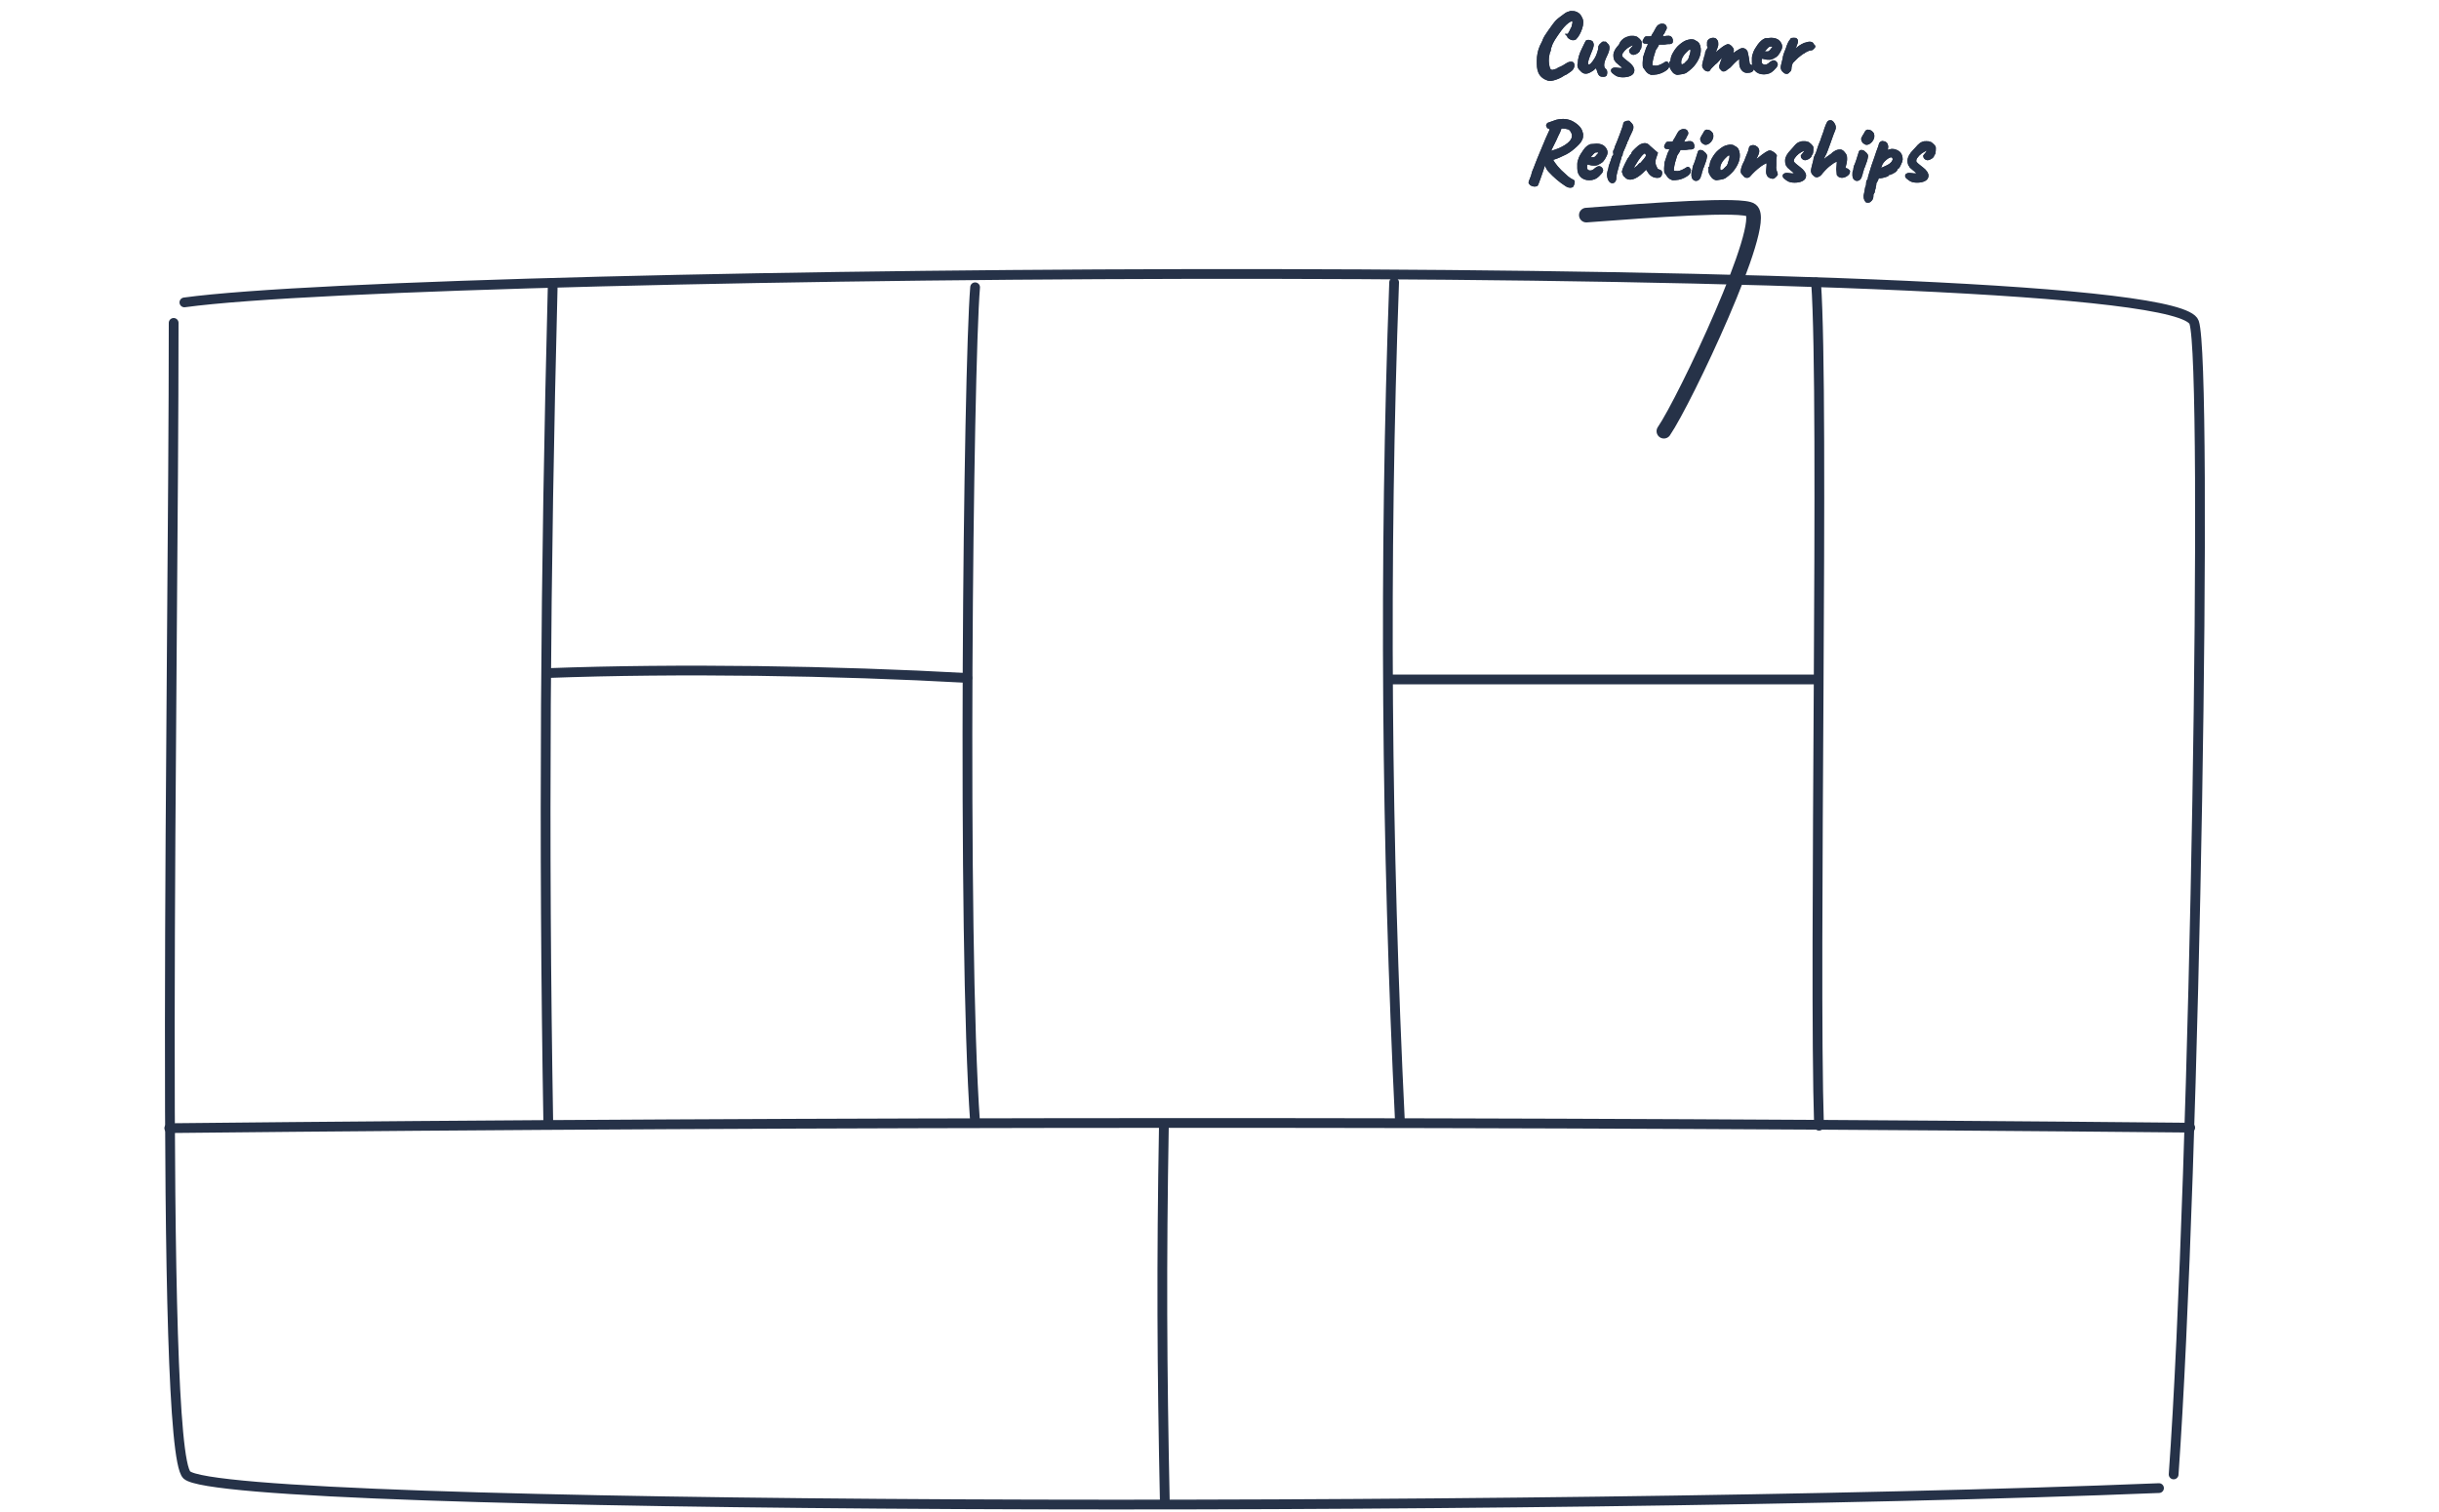 <?xml version="1.0" encoding="utf-8"?>
<!-- Generator: Adobe Illustrator 21.0.2, SVG Export Plug-In . SVG Version: 6.00 Build 0)  -->
<svg version="1.1" id="图层_1" xmlns="http://www.w3.org/2000/svg" xmlns:xlink="http://www.w3.org/1999/xlink" x="0px" y="0px"
	 width="500px" height="310px" viewBox="0 0 500 310" style="enable-background:new 0 0 500 310;" xml:space="preserve">
<style type="text/css">
	.st0{fill:none;stroke:#263248;stroke-width:2;stroke-linecap:round;stroke-linejoin:round;stroke-miterlimit:10;}
	.st1{enable-background:new    ;}
	.st2{fill:#263248;}
	.st3{fill:none;stroke:#263248;stroke-width:0.5;stroke-miterlimit:10;}
	.st4{fill:none;stroke:#263248;stroke-width:3;stroke-linecap:round;stroke-linejoin:round;stroke-miterlimit:10;}
</style>
<g>
	<g>
		<path class="st0" d="M35.6,66.2c0,73.4-3,230.7,2.7,236.2c7.7,7.3,278.2,7.8,404.3,2.7"/>
		<path class="st0" d="M37.8,62c51.2-7,407.4-9.9,412,4.1c2.9,8.7,0.2,174.4-4.2,236.2"/>
		<path class="st0" d="M34.7,231.3c133.6-1.4,280.6-1.4,414.3-0.1"/>
		<path class="st0" d="M199.9,58.9c-1.4,16.4-2.7,134.1,0,171.3"/>
		<path class="st0" d="M285.8,57.9c-2.1,57.3-1.6,115,1.2,172.3"/>
		<path class="st0" d="M113.3,58.9c-1.5,58.2-1.9,113.1-0.9,171.4"/>
		<path class="st0" d="M372.3,57.9c1.7,24.4-0.5,139.8,0.6,172.9"/>
		<path class="st0" d="M238.6,230.8c-0.5,28.5-0.4,49.1,0.2,77.6"/>
		<path class="st0" d="M112.2,138c26.9-1,59.2-0.5,86.1,1"/>
		<path class="st0" d="M284.6,139.3c29.1,0,59.1,0,87.8,0"/>
	</g>
</g>
<g class="st1">
	<path class="st2" d="M317.8,14.7c0.1,0,0.2,0,0.2,0c0.1,0,0.2,0,0.3-0.1s0.2-0.1,0.3-0.1c0.1,0,0.2-0.1,0.3-0.1
		c0.1,0,0.2-0.1,0.3-0.1c0.1,0,0.2-0.1,0.3-0.2c0.8-0.3,1.4-0.7,1.7-0.9c0.3-0.2,0.6-0.3,0.8-0.3c0.2,0,0.3,0,0.4,0.1
		c0.1,0.1,0.1,0.3,0.1,0.5s-0.1,0.4-0.3,0.7c-0.2,0.2-0.5,0.4-0.8,0.6c-0.1,0.1-0.4,0.3-0.9,0.5c-0.4,0.3-1,0.6-1.6,0.8
		c-0.6,0.2-1.1,0.3-1.5,0.2c-0.9-0.3-1.5-0.8-1.8-1.5s-0.3-1.4-0.3-2.3c0-1.1,0.2-2.1,0.6-3c0,0,0.1-0.2,0.3-0.6s0.3-0.6,0.3-0.7
		c0.2-0.5,0.6-1.1,1.1-1.8c0.7-1,1.2-1.7,1.6-2.1c0.4-0.4,1-0.8,1.8-1.4c0.3-0.2,0.6-0.3,1-0.4c0.4,0,0.8,0,1.2,0.2s0.7,0.5,0.9,1
		c0.3,0.5,0.3,1.2,0,2.1s-0.7,1.6-1.2,2.1c-0.4,0.2-0.8,0.1-1.3-0.3c-0.1-0.3-0.2-0.4-0.2-0.4c0,0,0,0,0.1,0
		c0.1-0.1,0.3-0.4,0.5-0.8c0.2-0.4,0.3-0.7,0.4-0.8c0-0.2,0.1-0.3,0.1-0.5c0-0.1,0.1-0.2,0.1-0.3s0-0.1,0-0.2c0-0.1,0-0.1,0-0.2
		c0,0,0-0.1,0-0.1c0-0.1,0-0.1-0.1-0.2s-0.3,0-0.6,0.1c-0.6,0.3-1.3,0.9-2.1,2c-1,1.4-1.7,2.4-1.9,3.2l-0.2,0.5c0,0.2,0,0.5-0.2,0.8
		c-0.2,0.8-0.3,1.6-0.2,2.3c0.1,0.9,0.3,1.4,0.6,1.5C317.7,14.7,317.8,14.7,317.8,14.7z"/>
	<path class="st2" d="M327.3,13.6v-0.3c-0.1,0.3-0.3,0.5-0.4,0.6c-0.3,0.3-0.6,0.5-0.8,0.6c-0.8,0.5-1.4,0.5-1.9-0.1
		c-0.5-0.4-0.7-0.9-0.5-1.5c0-0.8,0.3-1.8,0.8-2.8c0.5-1.1,0.8-1.6,0.8-1.6c0.2-0.1,0.4-0.1,0.7,0c0.3,0.1,0.4,0.2,0.4,0.4
		c0.1,0.1,0.1,0.4,0,0.7c-0.1,0.3-0.2,0.7-0.4,1.1c-0.5,1.2-0.7,1.9-0.7,2.2c0,0.3,0.1,0.4,0.2,0.5c0.1,0.1,0.3,0.1,0.5,0
		c0.2-0.1,0.4-0.3,0.7-0.7s0.6-0.9,0.8-1.4c0.2-0.6,0.4-1.1,0.4-1.5c0-0.1,0-0.3,0.1-0.4c0.1-0.2,0.2-0.3,0.4-0.4
		c0-0.1,0.1-0.1,0.2-0.2s0.1,0,0.2,0l0.3,0c0,0,0.1,0.1,0.2,0.2s0.1,0.2,0.2,0.2c0.3,0.3,0.3,1-0.3,2.2c-0.7,1.4-0.8,2.4-0.2,2.9
		c0.2,0.1,0.3,0.4,0.2,0.9c0,0.2-0.2,0.3-0.5,0.3c-0.3,0-0.5,0-0.7-0.2c-0.2-0.2-0.3-0.6-0.5-1.2C327.3,13.8,327.3,13.7,327.3,13.6z
		"/>
	<path class="st2" d="M333.9,7.7c0.2-0.1,0.4-0.1,0.7-0.1s0.5,0,0.6,0.1c0.1,0,0.1,0,0.1,0c0.1,0,0.3,0.1,0.6,0.4
		c0.2,0.2,0.4,0.4,0.4,0.6c0,0.9-0.1,1.3-0.2,1.3c-0.1,0-0.1,0-0.1,0.1c0,0.2-0.1,0.4-0.4,0.6s-0.6,0.3-0.8,0.3
		c-0.1,0-0.3-0.1-0.4-0.2c-0.1-0.1-0.2-0.3-0.2-0.4c0,0,0.1-0.2,0.4-0.5s0.4-0.5,0.4-0.8c0-0.1-0.1-0.1-0.3-0.1
		c-0.7,0.3-1.1,0.6-1.4,0.8c-0.1,0.1-0.1,0.2-0.2,0.2c0,0,0,0,0,0c0,0-0.1,0.1-0.2,0.2c-0.1,0.1-0.2,0.3-0.4,0.5
		c-0.1,0.2-0.2,0.4-0.2,0.5l0,0.1v0.1c0,0,0,0.1,0,0.1c0,0.2,0.3,0.5,0.8,0.9c0.5,0.4,0.9,0.7,1.1,0.9c0.2,0.2,0.3,0.4,0.4,0.5
		c0.1,0.2,0.2,0.4,0.2,0.6c0,0.4-0.2,0.7-0.6,0.9c-0.4,0.2-0.9,0.3-1.5,0.3c-0.6,0-1.1-0.1-1.5-0.4c-0.4-0.3-0.7-0.5-0.7-0.7
		c0-0.2,0.1-0.3,0.2-0.3c0.1-0.1,0.3-0.1,0.5-0.1c0.3,0,0.6,0.1,0.9,0.1c0.2,0,0.5,0,0.7-0.1c0.2,0,0.3-0.1,0.3-0.1s0-0.1-0.1-0.2
		c-0.1-0.1-0.2-0.1-0.3-0.1c0,0-0.2-0.2-0.7-0.6c-0.5-0.4-0.7-0.6-0.7-0.7c0,0,0,0,0,0v-0.1c-0.1,0-0.2-0.1-0.2-0.3
		c-0.1-0.2-0.1-0.5-0.1-0.7c0-0.6,0.4-1.3,1.1-2C332.4,8.4,333.1,7.9,333.9,7.7z"/>
	<path class="st2" d="M337,8.6C337,8.5,337,8.4,337,8.4s0.1-0.2,0.2-0.4c0.1-0.2,0.2-0.3,0.3-0.3c0.1,0,0.3,0,0.5,0
		c0.3,0,0.5,0,0.6-0.1c0.1,0,0.2-0.1,0.2-0.2c0-0.1,0.2-0.4,0.4-0.7c0.4-0.8,0.7-1.3,0.9-1.4s0.4-0.2,0.6-0.2c0.2,0,0.4,0,0.6,0.2
		c0.2,0.3,0.2,0.5,0,0.8c-0.1,0.1-0.2,0.3-0.3,0.6c-0.2,0.2-0.3,0.4-0.3,0.5c-0.2,0.3-0.2,0.4-0.1,0.5c0.1,0,0.5,0,1.1-0.1
		c0.6-0.1,0.9,0.1,1,0.6c0,0.3,0,0.5-0.1,0.5c-0.1,0.1-0.4,0.1-0.8,0.1c-0.4,0.1-0.7,0.1-1.1,0.1s-0.5,0-0.6,0
		c-0.1,0-0.3,0.2-0.3,0.3c0,0-0.1,0.1-0.1,0.2c-0.1,0.1-0.2,0.4-0.5,0.8c-0.3,0.9-0.6,1.9-0.7,2.8c0,0.2,0,0.4,0,0.5
		c0.1,0.1,0.3,0.2,0.6,0.2c0.6,0.1,1.2-0.1,1.9-0.5l0.5-0.3c0.1-0.1,0.2-0.1,0.4,0.2c0,0.1,0.1,0.1,0.1,0.2c0,0.5-0.3,0.8-0.8,1.1
		c-0.5,0.3-1,0.5-1.5,0.6c-0.5,0.1-0.9,0.1-1.2,0.1c-0.3-0.1-0.5-0.2-0.8-0.5c-0.2-0.3-0.4-0.5-0.5-0.7l-0.1-0.1
		c-0.1-0.1-0.1-0.4-0.1-0.9c0-0.6,0.1-1,0.1-1.2c0.1-0.3,0.3-0.9,0.6-1.8l0.5-1l-0.7-0.2C337.2,8.7,337.1,8.7,337,8.6z"/>
	<path class="st2" d="M344.5,9.3c0.6-0.5,1.1-0.8,1.6-0.9c0.7-0.2,1.2-0.1,1.5,0.2c0.5,0.2,0.7,0.6,0.8,1.3c0.1,1-0.2,2-1,3.1
		c-0.4,0.6-1.1,1.2-1.8,1.7c-0.3,0.2-0.9,0.3-1.7,0.4c-0.2,0-0.4-0.1-0.7-0.3c-0.5-0.6-0.8-1.1-0.7-1.5l0-0.4
		c-0.1-0.1-0.1-0.1,0-0.1c0,0,0.1-0.1,0.1-0.1c0.1,0,0.1-0.1,0.1-0.2s0-0.3,0.1-0.7c0.1-0.3,0.2-0.6,0.4-0.9
		C343.6,10.2,344,9.7,344.5,9.3z M346.5,11.6c0,0,0.1-0.1,0.1-0.3c0-0.1,0.1-0.2,0.1-0.3s0.1-0.3,0.1-0.5c0-0.3,0-0.5-0.1-0.5
		c-0.1-0.1-0.2-0.1-0.3-0.1c-0.1,0-0.2,0.1-0.4,0.2c-0.9,0.8-1.5,1.6-1.6,2.5c0,0.3,0,0.5,0.1,0.7c0.1,0.1,0.3,0.2,0.5,0.1
		c0.2-0.1,0.5-0.2,0.6-0.4c0.2-0.2,0.3-0.3,0.4-0.4c0.1-0.1,0.1-0.1,0.2-0.2c0,0,0.1-0.1,0.1-0.2c0-0.1,0.1-0.2,0.1-0.2
		c0,0,0.1-0.1,0.1-0.2C346.5,11.8,346.5,11.7,346.5,11.6z"/>
	<path class="st2" d="M350.2,9.1l0-0.4c0-0.2,0.1-0.3,0.3-0.5c0.2-0.1,0.4-0.2,0.7-0.2c0.3,0,0.5,0.1,0.6,0.3
		c0.2,0.2,0.2,0.4,0.2,0.7c0,0.2,0,0.4-0.1,0.6l-0.6,1.6c0,0,0,0.1,0,0.1c0,0,0.2-0.1,0.5-0.3c0.3-0.3,0.7-0.6,1.2-1
		c0.5-0.4,0.9-0.6,1.2-0.7c0.2,0,0.4,0.1,0.6,0.3c0.2,0.2,0.4,0.5,0.4,0.7c-0.2,0.8-0.3,1.3-0.4,1.4c0.2-0.3,0.6-0.6,1.2-1
		c0.6-0.4,1-0.6,1.2-0.6c0.4,0,0.6,0.2,0.8,0.5c0.1,0.4,0.2,0.8,0.3,1.4s0.1,1,0.2,1.2c0,0.1,0.1,0.1,0.2,0.2c0.1,0,0.2,0.1,0.4,0.2
		c0.1,0.1,0.2,0.2,0.2,0.4c0,0.5-0.4,0.7-1.2,0.7c-0.3,0-0.7-0.2-0.9-0.5c-0.3-0.4-0.4-0.8-0.4-1.3c0-0.2,0-0.4,0-0.6
		c0-0.2,0-0.3,0-0.4s0-0.1-0.1-0.1c-0.3,0-1,0.6-2,1.7c0,0-0.1,0.1-0.1,0.1c-0.1,0.1-0.2,0.2-0.4,0.3c-0.4,0.3-0.6,0.5-0.8,0.5
		s-0.3,0-0.3-0.1l-0.2-0.2c-0.2-0.1-0.2-0.3-0.2-0.5v-0.1l0.4-1.2c0.3-0.7,0.5-1,0.5-1.1c0-0.1,0-0.1,0-0.1c-0.2,0-0.5,0.3-1,0.8
		c-0.5,0.6-0.9,1-1.1,1.1c-0.2,0.2-0.4,0.4-0.6,0.6c-0.2,0.2-0.4,0.4-0.5,0.6s-0.2,0.2-0.2,0.2c-0.3,0-0.5-0.1-0.7-0.3
		c-0.2-0.2-0.3-0.4-0.3-0.6c0-0.2,0-0.4,0.1-0.6c0-0.2,0.1-0.5,0.2-0.8c0.1-0.3,0.1-0.6,0.2-0.7c0-0.1,0.1-0.3,0.1-0.4
		c0-0.1,0-0.2,0-0.2s0-0.1,0.1-0.2c0-0.1,0.1-0.3,0.2-0.4c0.1-0.1,0.2-0.4,0.3-0.7C350.1,9.5,350.2,9.3,350.2,9.1z"/>
	<path class="st2" d="M363.1,8c0.7,0,1.2,0.2,1.5,0.5s0.5,0.7,0.5,1v0.1c0,0.3-0.2,0.7-0.5,1.2c-0.2,0.3-0.4,0.6-0.8,0.8
		c-0.3,0.2-0.7,0.4-1,0.4c-0.3,0-0.7,0-1-0.1c-0.3-0.1-0.5-0.1-0.6-0.1c-0.1,0-0.1,0-0.2,0.1c-0.1,0.1-0.1,0.4-0.1,0.7
		c0,0.3,0.1,0.6,0.3,0.7s0.3,0.2,0.5,0.2s0.4,0,0.6-0.1c0.2-0.1,0.4-0.2,0.7-0.5c0.3-0.2,0.5-0.3,0.6-0.3s0.3,0.1,0.4,0.2
		c0.1,0.1,0.2,0.3,0.2,0.4c0,0.3-0.3,0.6-0.8,1.1c-0.5,0.5-1.1,0.7-1.8,0.7s-1.2-0.2-1.6-0.6c-0.4-0.4-0.6-0.9-0.6-1.6
		c0-0.3,0-0.6,0-0.9c0-0.3,0.1-0.7,0.3-1.2c0.2-0.5,0.5-0.9,0.9-1.5c0.4-0.5,0.8-0.9,1.3-1.1C362.3,8.1,362.7,8,363.1,8z M362.9,9.3
		c-0.2,0-0.4,0.1-0.7,0.4c-0.3,0.3-0.5,0.6-0.8,0.9c0,0.1,0.2,0.2,0.6,0.2c0.4,0,0.6,0,0.7-0.1s0.3-0.2,0.5-0.5s0.4-0.4,0.4-0.5
		c0-0.3-0.2-0.4-0.6-0.5H362.9z"/>
	<path class="st2" d="M367.7,8c0.3,0,0.4,0,0.5,0.1c0.3,0.2,0.1,1-0.6,2.2c-0.2,0.4-0.3,0.6-0.2,0.6c0.1-0.2,0.5-0.5,1-0.9
		c0.5-0.4,0.8-0.6,1-0.7c0.1-0.1,0.3-0.1,0.4-0.2c0.2-0.1,0.2-0.1,0.3-0.1c0.3-0.1,0.6-0.2,0.9-0.2s0.5,0.1,0.6,0.3
		c0,0.1,0.1,0.2,0.2,0.3l0.1,0.1c0,0.1-0.1,0.2-0.3,0.4c-0.2,0.2-0.3,0.2-0.5,0.2c-0.2,0-0.4,0.1-0.6,0.2c-0.2,0.1-0.5,0.2-0.7,0.4
		c-0.2,0.1-0.4,0.2-0.5,0.3c-0.1,0.1-0.3,0.2-0.4,0.3c-0.3,0.2-0.6,0.5-0.9,0.8c-0.3,0.3-0.5,0.5-0.6,0.6c-0.1,0.1-0.2,0.3-0.3,0.7
		c-0.1,0.4-0.1,0.6-0.1,0.7c0,0.2-0.1,0.4-0.3,0.5c-0.1,0.2-0.3,0.3-0.4,0.3c-0.1,0-0.3,0-0.5-0.2c-0.4-0.3-0.5-0.6-0.5-0.9
		c0-0.3,0.2-0.9,0.4-1.8c0-0.3,0.2-1,0.6-1.9c0.3-1,0.6-1.6,0.9-1.9C367.2,8,367.4,8,367.7,8z"/>
</g>
<g class="st1">
	<path class="st3" d="M317.8,14.7c0.1,0,0.2,0,0.2,0c0.1,0,0.2,0,0.3-0.1s0.2-0.1,0.3-0.1c0.1,0,0.2-0.1,0.3-0.1
		c0.1,0,0.2-0.1,0.3-0.1c0.1,0,0.2-0.1,0.3-0.2c0.8-0.3,1.4-0.7,1.7-0.9c0.3-0.2,0.6-0.3,0.8-0.3c0.2,0,0.3,0,0.4,0.1
		c0.1,0.1,0.1,0.3,0.1,0.5s-0.1,0.4-0.3,0.7c-0.2,0.2-0.5,0.4-0.8,0.6c-0.1,0.1-0.4,0.3-0.9,0.5c-0.4,0.3-1,0.6-1.6,0.8
		c-0.6,0.2-1.1,0.3-1.5,0.2c-0.9-0.3-1.5-0.8-1.8-1.5s-0.3-1.4-0.3-2.3c0-1.1,0.2-2.1,0.6-3c0,0,0.1-0.2,0.3-0.6s0.3-0.6,0.3-0.7
		c0.2-0.5,0.6-1.1,1.1-1.8c0.7-1,1.2-1.7,1.6-2.1c0.4-0.4,1-0.8,1.8-1.4c0.3-0.2,0.6-0.3,1-0.4c0.4,0,0.8,0,1.2,0.2s0.7,0.5,0.9,1
		c0.3,0.5,0.3,1.2,0,2.1s-0.7,1.6-1.2,2.1c-0.4,0.2-0.8,0.1-1.3-0.3c-0.1-0.3-0.2-0.4-0.2-0.4c0,0,0,0,0.1,0
		c0.1-0.1,0.3-0.4,0.5-0.8c0.2-0.4,0.3-0.7,0.4-0.8c0-0.2,0.1-0.3,0.1-0.5c0-0.1,0.1-0.2,0.1-0.3s0-0.1,0-0.2c0-0.1,0-0.1,0-0.2
		c0,0,0-0.1,0-0.1c0-0.1,0-0.1-0.1-0.2s-0.3,0-0.6,0.1c-0.6,0.3-1.3,0.9-2.1,2c-1,1.4-1.7,2.4-1.9,3.2l-0.2,0.5c0,0.2,0,0.5-0.2,0.8
		c-0.2,0.8-0.3,1.6-0.2,2.3c0.1,0.9,0.3,1.4,0.6,1.5C317.7,14.7,317.8,14.7,317.8,14.7z"/>
	<path class="st3" d="M327.3,13.6v-0.3c-0.1,0.3-0.3,0.5-0.4,0.6c-0.3,0.3-0.6,0.5-0.8,0.6c-0.8,0.5-1.4,0.5-1.9-0.1
		c-0.5-0.4-0.7-0.9-0.5-1.5c0-0.8,0.3-1.8,0.8-2.8c0.5-1.1,0.8-1.6,0.8-1.6c0.2-0.1,0.4-0.1,0.7,0c0.3,0.1,0.4,0.2,0.4,0.4
		c0.1,0.1,0.1,0.4,0,0.7c-0.1,0.3-0.2,0.7-0.4,1.1c-0.5,1.2-0.7,1.9-0.7,2.2c0,0.3,0.1,0.4,0.2,0.5c0.1,0.1,0.3,0.1,0.5,0
		c0.2-0.1,0.4-0.3,0.7-0.7s0.6-0.9,0.8-1.4c0.2-0.6,0.4-1.1,0.4-1.5c0-0.1,0-0.3,0.1-0.4c0.1-0.2,0.2-0.3,0.4-0.4
		c0-0.1,0.1-0.1,0.2-0.2s0.1,0,0.2,0l0.3,0c0,0,0.1,0.1,0.2,0.2s0.1,0.2,0.2,0.2c0.3,0.3,0.3,1-0.3,2.2c-0.7,1.4-0.8,2.4-0.2,2.9
		c0.2,0.1,0.3,0.4,0.2,0.9c0,0.2-0.2,0.3-0.5,0.3c-0.3,0-0.5,0-0.7-0.2c-0.2-0.2-0.3-0.6-0.5-1.2C327.3,13.8,327.3,13.7,327.3,13.6z
		"/>
	<path class="st3" d="M333.9,7.7c0.2-0.1,0.4-0.1,0.7-0.1s0.5,0,0.6,0.1c0.1,0,0.1,0,0.1,0c0.1,0,0.3,0.1,0.6,0.4
		c0.2,0.2,0.4,0.4,0.4,0.6c0,0.9-0.1,1.3-0.2,1.3c-0.1,0-0.1,0-0.1,0.1c0,0.2-0.1,0.4-0.4,0.6s-0.6,0.3-0.8,0.3
		c-0.1,0-0.3-0.1-0.4-0.2c-0.1-0.1-0.2-0.3-0.2-0.4c0,0,0.1-0.2,0.4-0.5s0.4-0.5,0.4-0.8c0-0.1-0.1-0.1-0.3-0.1
		c-0.7,0.3-1.1,0.6-1.4,0.8c-0.1,0.1-0.1,0.2-0.2,0.2c0,0,0,0,0,0c0,0-0.1,0.1-0.2,0.2c-0.1,0.1-0.2,0.3-0.4,0.5
		c-0.1,0.2-0.2,0.4-0.2,0.5l0,0.1v0.1c0,0,0,0.1,0,0.1c0,0.2,0.3,0.5,0.8,0.9c0.5,0.4,0.9,0.7,1.1,0.9c0.2,0.2,0.3,0.4,0.4,0.5
		c0.1,0.2,0.2,0.4,0.2,0.6c0,0.4-0.2,0.7-0.6,0.9c-0.4,0.2-0.9,0.3-1.5,0.3c-0.6,0-1.1-0.1-1.5-0.4c-0.4-0.3-0.7-0.5-0.7-0.7
		c0-0.2,0.1-0.3,0.2-0.3c0.1-0.1,0.3-0.1,0.5-0.1c0.3,0,0.6,0.1,0.9,0.1c0.2,0,0.5,0,0.7-0.1c0.2,0,0.3-0.1,0.3-0.1s0-0.1-0.1-0.2
		c-0.1-0.1-0.2-0.1-0.3-0.1c0,0-0.2-0.2-0.7-0.6c-0.5-0.4-0.7-0.6-0.7-0.7c0,0,0,0,0,0v-0.1c-0.1,0-0.2-0.1-0.2-0.3
		c-0.1-0.2-0.1-0.5-0.1-0.7c0-0.6,0.4-1.3,1.1-2C332.4,8.4,333.1,7.9,333.9,7.7z"/>
	<path class="st3" d="M337,8.6C337,8.5,337,8.4,337,8.4s0.1-0.2,0.2-0.4c0.1-0.2,0.2-0.3,0.3-0.3c0.1,0,0.3,0,0.5,0
		c0.3,0,0.5,0,0.6-0.1c0.1,0,0.2-0.1,0.2-0.2c0-0.1,0.2-0.4,0.4-0.7c0.4-0.8,0.7-1.3,0.9-1.4s0.4-0.2,0.6-0.2c0.2,0,0.4,0,0.6,0.2
		c0.2,0.3,0.2,0.5,0,0.8c-0.1,0.1-0.2,0.3-0.3,0.6c-0.2,0.2-0.3,0.4-0.3,0.5c-0.2,0.3-0.2,0.4-0.1,0.5c0.1,0,0.5,0,1.1-0.1
		c0.6-0.1,0.9,0.1,1,0.6c0,0.3,0,0.5-0.1,0.5c-0.1,0.1-0.4,0.1-0.8,0.1c-0.4,0.1-0.7,0.1-1.1,0.1s-0.5,0-0.6,0
		c-0.1,0-0.3,0.2-0.3,0.3c0,0-0.1,0.1-0.1,0.2c-0.1,0.1-0.2,0.4-0.5,0.8c-0.3,0.9-0.6,1.9-0.7,2.8c0,0.2,0,0.4,0,0.5
		c0.1,0.1,0.3,0.2,0.6,0.2c0.6,0.1,1.2-0.1,1.9-0.5l0.5-0.3c0.1-0.1,0.2-0.1,0.4,0.2c0,0.1,0.1,0.1,0.1,0.2c0,0.5-0.3,0.8-0.8,1.1
		c-0.5,0.3-1,0.5-1.5,0.6c-0.5,0.1-0.9,0.1-1.2,0.1c-0.3-0.1-0.5-0.2-0.8-0.5c-0.2-0.3-0.4-0.5-0.5-0.7l-0.1-0.1
		c-0.1-0.1-0.1-0.4-0.1-0.9c0-0.6,0.1-1,0.1-1.2c0.1-0.3,0.3-0.9,0.6-1.8l0.5-1l-0.7-0.2C337.2,8.7,337.1,8.7,337,8.6z"/>
	<path class="st3" d="M344.5,9.3c0.6-0.5,1.1-0.8,1.6-0.9c0.7-0.2,1.2-0.1,1.5,0.2c0.5,0.2,0.7,0.6,0.8,1.3c0.1,1-0.2,2-1,3.1
		c-0.4,0.6-1.1,1.2-1.8,1.7c-0.3,0.2-0.9,0.3-1.7,0.4c-0.2,0-0.4-0.1-0.7-0.3c-0.5-0.6-0.8-1.1-0.7-1.5l0-0.4
		c-0.1-0.1-0.1-0.1,0-0.1c0,0,0.1-0.1,0.1-0.1c0.1,0,0.1-0.1,0.1-0.2s0-0.3,0.1-0.7c0.1-0.3,0.2-0.6,0.4-0.9
		C343.6,10.2,344,9.7,344.5,9.3z M346.5,11.6c0,0,0.1-0.1,0.1-0.3c0-0.1,0.1-0.2,0.1-0.3s0.1-0.3,0.1-0.5c0-0.3,0-0.5-0.1-0.5
		c-0.1-0.1-0.2-0.1-0.3-0.1c-0.1,0-0.2,0.1-0.4,0.2c-0.9,0.8-1.5,1.6-1.6,2.5c0,0.3,0,0.5,0.1,0.7c0.1,0.1,0.3,0.2,0.5,0.1
		c0.2-0.1,0.5-0.2,0.6-0.4c0.2-0.2,0.3-0.3,0.4-0.4c0.1-0.1,0.1-0.1,0.2-0.2c0,0,0.1-0.1,0.1-0.2c0-0.1,0.1-0.2,0.1-0.2
		c0,0,0.1-0.1,0.1-0.2C346.5,11.8,346.5,11.7,346.5,11.6z"/>
	<path class="st3" d="M350.2,9.1l0-0.4c0-0.2,0.1-0.3,0.3-0.5c0.2-0.1,0.4-0.2,0.7-0.2c0.3,0,0.5,0.1,0.6,0.3
		c0.2,0.2,0.2,0.4,0.2,0.7c0,0.2,0,0.4-0.1,0.6l-0.6,1.6c0,0,0,0.1,0,0.1c0,0,0.2-0.1,0.5-0.3c0.3-0.3,0.7-0.6,1.2-1
		c0.5-0.4,0.9-0.6,1.2-0.7c0.2,0,0.4,0.1,0.6,0.3c0.2,0.2,0.4,0.5,0.4,0.7c-0.2,0.8-0.3,1.3-0.4,1.4c0.2-0.3,0.6-0.6,1.2-1
		c0.6-0.4,1-0.6,1.2-0.6c0.4,0,0.6,0.2,0.8,0.5c0.1,0.4,0.2,0.8,0.3,1.4s0.1,1,0.2,1.2c0,0.1,0.1,0.1,0.2,0.2c0.1,0,0.2,0.1,0.4,0.2
		c0.1,0.1,0.2,0.2,0.2,0.4c0,0.5-0.4,0.7-1.2,0.7c-0.3,0-0.7-0.2-0.9-0.5c-0.3-0.4-0.4-0.8-0.4-1.3c0-0.2,0-0.4,0-0.6
		c0-0.2,0-0.3,0-0.4s0-0.1-0.1-0.1c-0.3,0-1,0.6-2,1.7c0,0-0.1,0.1-0.1,0.1c-0.1,0.1-0.2,0.2-0.4,0.3c-0.4,0.3-0.6,0.5-0.8,0.5
		s-0.3,0-0.3-0.1l-0.2-0.2c-0.2-0.1-0.2-0.3-0.2-0.5v-0.1l0.4-1.2c0.3-0.7,0.5-1,0.5-1.1c0-0.1,0-0.1,0-0.1c-0.2,0-0.5,0.3-1,0.8
		c-0.5,0.6-0.9,1-1.1,1.1c-0.2,0.2-0.4,0.4-0.6,0.6c-0.2,0.2-0.4,0.4-0.5,0.6s-0.2,0.2-0.2,0.2c-0.3,0-0.5-0.1-0.7-0.3
		c-0.2-0.2-0.3-0.4-0.3-0.6c0-0.2,0-0.4,0.1-0.6c0-0.2,0.1-0.5,0.2-0.8c0.1-0.3,0.1-0.6,0.2-0.7c0-0.1,0.1-0.3,0.1-0.4
		c0-0.1,0-0.2,0-0.2s0-0.1,0.1-0.2c0-0.1,0.1-0.3,0.2-0.4c0.1-0.1,0.2-0.4,0.3-0.7C350.1,9.5,350.2,9.3,350.2,9.1z"/>
	<path class="st3" d="M363.1,8c0.7,0,1.2,0.2,1.5,0.5s0.5,0.7,0.5,1v0.1c0,0.3-0.2,0.7-0.5,1.2c-0.2,0.3-0.4,0.6-0.8,0.8
		c-0.3,0.2-0.7,0.4-1,0.4c-0.3,0-0.7,0-1-0.1c-0.3-0.1-0.5-0.1-0.6-0.1c-0.1,0-0.1,0-0.2,0.1c-0.1,0.1-0.1,0.4-0.1,0.7
		c0,0.3,0.1,0.6,0.3,0.7s0.3,0.2,0.5,0.2s0.4,0,0.6-0.1c0.2-0.1,0.4-0.2,0.7-0.5c0.3-0.2,0.5-0.3,0.6-0.3s0.3,0.1,0.4,0.2
		c0.1,0.1,0.2,0.3,0.2,0.4c0,0.3-0.3,0.6-0.8,1.1c-0.5,0.5-1.1,0.7-1.8,0.7s-1.2-0.2-1.6-0.6c-0.4-0.4-0.6-0.9-0.6-1.6
		c0-0.3,0-0.6,0-0.9c0-0.3,0.1-0.7,0.3-1.2c0.2-0.5,0.5-0.9,0.9-1.5c0.4-0.5,0.8-0.9,1.3-1.1C362.3,8.1,362.7,8,363.1,8z M362.9,9.3
		c-0.2,0-0.4,0.1-0.7,0.4c-0.3,0.3-0.5,0.6-0.8,0.9c0,0.1,0.2,0.2,0.6,0.2c0.4,0,0.6,0,0.7-0.1s0.3-0.2,0.5-0.5s0.4-0.4,0.4-0.5
		c0-0.3-0.2-0.4-0.6-0.5H362.9z"/>
	<path class="st3" d="M367.7,8c0.3,0,0.4,0,0.5,0.1c0.3,0.2,0.1,1-0.6,2.2c-0.2,0.4-0.3,0.6-0.2,0.6c0.1-0.2,0.5-0.5,1-0.9
		c0.5-0.4,0.8-0.6,1-0.7c0.1-0.1,0.3-0.1,0.4-0.2c0.2-0.1,0.2-0.1,0.3-0.1c0.3-0.1,0.6-0.2,0.9-0.2s0.5,0.1,0.6,0.3
		c0,0.1,0.1,0.2,0.2,0.3l0.1,0.1c0,0.1-0.1,0.2-0.3,0.4c-0.2,0.2-0.3,0.2-0.5,0.2c-0.2,0-0.4,0.1-0.6,0.2c-0.2,0.1-0.5,0.2-0.7,0.4
		c-0.2,0.1-0.4,0.2-0.5,0.3c-0.1,0.1-0.3,0.2-0.4,0.3c-0.3,0.2-0.6,0.5-0.9,0.8c-0.3,0.3-0.5,0.5-0.6,0.6c-0.1,0.1-0.2,0.3-0.3,0.7
		c-0.1,0.4-0.1,0.6-0.1,0.7c0,0.2-0.1,0.4-0.3,0.5c-0.1,0.2-0.3,0.3-0.4,0.3c-0.1,0-0.3,0-0.5-0.2c-0.4-0.3-0.5-0.6-0.5-0.9
		c0-0.3,0.2-0.9,0.4-1.8c0-0.3,0.2-1,0.6-1.9c0.3-1,0.6-1.6,0.9-1.9C367.2,8,367.4,8,367.7,8z"/>
</g>
<g class="st1">
	<path class="st3" d="M317.8,14.7c0.1,0,0.2,0,0.2,0c0.1,0,0.2,0,0.3-0.1s0.2-0.1,0.3-0.1c0.1,0,0.2-0.1,0.3-0.1
		c0.1,0,0.2-0.1,0.3-0.1c0.1,0,0.2-0.1,0.3-0.2c0.8-0.3,1.4-0.7,1.7-0.9c0.3-0.2,0.6-0.3,0.8-0.3c0.2,0,0.3,0,0.4,0.1
		c0.1,0.1,0.1,0.3,0.1,0.5s-0.1,0.4-0.3,0.7c-0.2,0.2-0.5,0.4-0.8,0.6c-0.1,0.1-0.4,0.3-0.9,0.5c-0.4,0.3-1,0.6-1.6,0.8
		c-0.6,0.2-1.1,0.3-1.5,0.2c-0.9-0.3-1.5-0.8-1.8-1.5s-0.3-1.4-0.3-2.3c0-1.1,0.2-2.1,0.6-3c0,0,0.1-0.2,0.3-0.6s0.3-0.6,0.3-0.7
		c0.2-0.5,0.6-1.1,1.1-1.8c0.7-1,1.2-1.7,1.6-2.1c0.4-0.4,1-0.8,1.8-1.4c0.3-0.2,0.6-0.3,1-0.4c0.4,0,0.8,0,1.2,0.2s0.7,0.5,0.9,1
		c0.3,0.5,0.3,1.2,0,2.1s-0.7,1.6-1.2,2.1c-0.4,0.2-0.8,0.1-1.3-0.3c-0.1-0.3-0.2-0.4-0.2-0.4c0,0,0,0,0.1,0
		c0.1-0.1,0.3-0.4,0.5-0.8c0.2-0.4,0.3-0.7,0.4-0.8c0-0.2,0.1-0.3,0.1-0.5c0-0.1,0.1-0.2,0.1-0.3s0-0.1,0-0.2c0-0.1,0-0.1,0-0.2
		c0,0,0-0.1,0-0.1c0-0.1,0-0.1-0.1-0.2s-0.3,0-0.6,0.1c-0.6,0.3-1.3,0.9-2.1,2c-1,1.4-1.7,2.4-1.9,3.2l-0.2,0.5c0,0.2,0,0.5-0.2,0.8
		c-0.2,0.8-0.3,1.6-0.2,2.3c0.1,0.9,0.3,1.4,0.6,1.5C317.7,14.7,317.8,14.7,317.8,14.7z"/>
	<path class="st3" d="M327.3,13.6v-0.3c-0.1,0.3-0.3,0.5-0.4,0.6c-0.3,0.3-0.6,0.5-0.8,0.6c-0.8,0.5-1.4,0.5-1.9-0.1
		c-0.5-0.4-0.7-0.9-0.5-1.5c0-0.8,0.3-1.8,0.8-2.8c0.5-1.1,0.8-1.6,0.8-1.6c0.2-0.1,0.4-0.1,0.7,0c0.3,0.1,0.4,0.2,0.4,0.4
		c0.1,0.1,0.1,0.4,0,0.7c-0.1,0.3-0.2,0.7-0.4,1.1c-0.5,1.2-0.7,1.9-0.7,2.2c0,0.3,0.1,0.4,0.2,0.5c0.1,0.1,0.3,0.1,0.5,0
		c0.2-0.1,0.4-0.3,0.7-0.7s0.6-0.9,0.8-1.4c0.2-0.6,0.4-1.1,0.4-1.5c0-0.1,0-0.3,0.1-0.4c0.1-0.2,0.2-0.3,0.4-0.4
		c0-0.1,0.1-0.1,0.2-0.2s0.1,0,0.2,0l0.3,0c0,0,0.1,0.1,0.2,0.2s0.1,0.2,0.2,0.2c0.3,0.3,0.3,1-0.3,2.2c-0.7,1.4-0.8,2.4-0.2,2.9
		c0.2,0.1,0.3,0.4,0.2,0.9c0,0.2-0.2,0.3-0.5,0.3c-0.3,0-0.5,0-0.7-0.2c-0.2-0.2-0.3-0.6-0.5-1.2C327.3,13.8,327.3,13.7,327.3,13.6z
		"/>
	<path class="st3" d="M333.9,7.7c0.2-0.1,0.4-0.1,0.7-0.1s0.5,0,0.6,0.1c0.1,0,0.1,0,0.1,0c0.1,0,0.3,0.1,0.6,0.4
		c0.2,0.2,0.4,0.4,0.4,0.6c0,0.9-0.1,1.3-0.2,1.3c-0.1,0-0.1,0-0.1,0.1c0,0.2-0.1,0.4-0.4,0.6s-0.6,0.3-0.8,0.3
		c-0.1,0-0.3-0.1-0.4-0.2c-0.1-0.1-0.2-0.3-0.2-0.4c0,0,0.1-0.2,0.4-0.5s0.4-0.5,0.4-0.8c0-0.1-0.1-0.1-0.3-0.1
		c-0.7,0.3-1.1,0.6-1.4,0.8c-0.1,0.1-0.1,0.2-0.2,0.2c0,0,0,0,0,0c0,0-0.1,0.1-0.2,0.2c-0.1,0.1-0.2,0.3-0.4,0.5
		c-0.1,0.2-0.2,0.4-0.2,0.5l0,0.1v0.1c0,0,0,0.1,0,0.1c0,0.2,0.3,0.5,0.8,0.9c0.5,0.4,0.9,0.7,1.1,0.9c0.2,0.2,0.3,0.4,0.4,0.5
		c0.1,0.2,0.2,0.4,0.2,0.6c0,0.4-0.2,0.7-0.6,0.9c-0.4,0.2-0.9,0.3-1.5,0.3c-0.6,0-1.1-0.1-1.5-0.4c-0.4-0.3-0.7-0.5-0.7-0.7
		c0-0.2,0.1-0.3,0.2-0.3c0.1-0.1,0.3-0.1,0.5-0.1c0.3,0,0.6,0.1,0.9,0.1c0.2,0,0.5,0,0.7-0.1c0.2,0,0.3-0.1,0.3-0.1s0-0.1-0.1-0.2
		c-0.1-0.1-0.2-0.1-0.3-0.1c0,0-0.2-0.2-0.7-0.6c-0.5-0.4-0.7-0.6-0.7-0.7c0,0,0,0,0,0v-0.1c-0.1,0-0.2-0.1-0.2-0.3
		c-0.1-0.2-0.1-0.5-0.1-0.7c0-0.6,0.4-1.3,1.1-2C332.4,8.4,333.1,7.9,333.9,7.7z"/>
	<path class="st3" d="M337,8.6C337,8.5,337,8.4,337,8.4s0.1-0.2,0.2-0.4c0.1-0.2,0.2-0.3,0.3-0.3c0.1,0,0.3,0,0.5,0
		c0.3,0,0.5,0,0.6-0.1c0.1,0,0.2-0.1,0.2-0.2c0-0.1,0.2-0.4,0.4-0.7c0.4-0.8,0.7-1.3,0.9-1.4s0.4-0.2,0.6-0.2c0.2,0,0.4,0,0.6,0.2
		c0.2,0.3,0.2,0.5,0,0.8c-0.1,0.1-0.2,0.3-0.3,0.6c-0.2,0.2-0.3,0.4-0.3,0.5c-0.2,0.3-0.2,0.4-0.1,0.5c0.1,0,0.5,0,1.1-0.1
		c0.6-0.1,0.9,0.1,1,0.6c0,0.3,0,0.5-0.1,0.5c-0.1,0.1-0.4,0.1-0.8,0.1c-0.4,0.1-0.7,0.1-1.1,0.1s-0.5,0-0.6,0
		c-0.1,0-0.3,0.2-0.3,0.3c0,0-0.1,0.1-0.1,0.2c-0.1,0.1-0.2,0.4-0.5,0.8c-0.3,0.9-0.6,1.9-0.7,2.8c0,0.2,0,0.4,0,0.5
		c0.1,0.1,0.3,0.2,0.6,0.2c0.6,0.1,1.2-0.1,1.9-0.5l0.5-0.3c0.1-0.1,0.2-0.1,0.4,0.2c0,0.1,0.1,0.1,0.1,0.2c0,0.5-0.3,0.8-0.8,1.1
		c-0.5,0.3-1,0.5-1.5,0.6c-0.5,0.1-0.9,0.1-1.2,0.1c-0.3-0.1-0.5-0.2-0.8-0.5c-0.2-0.3-0.4-0.5-0.5-0.7l-0.1-0.1
		c-0.1-0.1-0.1-0.4-0.1-0.9c0-0.6,0.1-1,0.1-1.2c0.1-0.3,0.3-0.9,0.6-1.8l0.5-1l-0.7-0.2C337.2,8.7,337.1,8.7,337,8.6z"/>
	<path class="st3" d="M344.5,9.3c0.6-0.5,1.1-0.8,1.6-0.9c0.7-0.2,1.2-0.1,1.5,0.2c0.5,0.2,0.7,0.6,0.8,1.3c0.1,1-0.2,2-1,3.1
		c-0.4,0.6-1.1,1.2-1.8,1.7c-0.3,0.2-0.9,0.3-1.7,0.4c-0.2,0-0.4-0.1-0.7-0.3c-0.5-0.6-0.8-1.1-0.7-1.5l0-0.4
		c-0.1-0.1-0.1-0.1,0-0.1c0,0,0.1-0.1,0.1-0.1c0.1,0,0.1-0.1,0.1-0.2s0-0.3,0.1-0.7c0.1-0.3,0.2-0.6,0.4-0.9
		C343.6,10.2,344,9.7,344.5,9.3z M346.5,11.6c0,0,0.1-0.1,0.1-0.3c0-0.1,0.1-0.2,0.1-0.3s0.1-0.3,0.1-0.5c0-0.3,0-0.5-0.1-0.5
		c-0.1-0.1-0.2-0.1-0.3-0.1c-0.1,0-0.2,0.1-0.4,0.2c-0.9,0.8-1.5,1.6-1.6,2.5c0,0.3,0,0.5,0.1,0.7c0.1,0.1,0.3,0.2,0.5,0.1
		c0.2-0.1,0.5-0.2,0.6-0.4c0.2-0.2,0.3-0.3,0.4-0.4c0.1-0.1,0.1-0.1,0.2-0.2c0,0,0.1-0.1,0.1-0.2c0-0.1,0.1-0.2,0.1-0.2
		c0,0,0.1-0.1,0.1-0.2C346.5,11.8,346.5,11.7,346.5,11.6z"/>
	<path class="st3" d="M350.2,9.1l0-0.4c0-0.2,0.1-0.3,0.3-0.5c0.2-0.1,0.4-0.2,0.7-0.2c0.3,0,0.5,0.1,0.6,0.3
		c0.2,0.2,0.2,0.4,0.2,0.7c0,0.2,0,0.4-0.1,0.6l-0.6,1.6c0,0,0,0.1,0,0.1c0,0,0.2-0.1,0.5-0.3c0.3-0.3,0.7-0.6,1.2-1
		c0.5-0.4,0.9-0.6,1.2-0.7c0.2,0,0.4,0.1,0.6,0.3c0.2,0.2,0.4,0.5,0.4,0.7c-0.2,0.8-0.3,1.3-0.4,1.4c0.2-0.3,0.6-0.6,1.2-1
		c0.6-0.4,1-0.6,1.2-0.6c0.4,0,0.6,0.2,0.8,0.5c0.1,0.4,0.2,0.8,0.3,1.4s0.1,1,0.2,1.2c0,0.1,0.1,0.1,0.2,0.2c0.1,0,0.2,0.1,0.4,0.2
		c0.1,0.1,0.2,0.2,0.2,0.4c0,0.5-0.4,0.7-1.2,0.7c-0.3,0-0.7-0.2-0.9-0.5c-0.3-0.4-0.4-0.8-0.4-1.3c0-0.2,0-0.4,0-0.6
		c0-0.2,0-0.3,0-0.4s0-0.1-0.1-0.1c-0.3,0-1,0.6-2,1.7c0,0-0.1,0.1-0.1,0.1c-0.1,0.1-0.2,0.2-0.4,0.3c-0.4,0.3-0.6,0.5-0.8,0.5
		s-0.3,0-0.3-0.1l-0.2-0.2c-0.2-0.1-0.2-0.3-0.2-0.5v-0.1l0.4-1.2c0.3-0.7,0.5-1,0.5-1.1c0-0.1,0-0.1,0-0.1c-0.2,0-0.5,0.3-1,0.8
		c-0.5,0.6-0.9,1-1.1,1.1c-0.2,0.2-0.4,0.4-0.6,0.6c-0.2,0.2-0.4,0.4-0.5,0.6s-0.2,0.2-0.2,0.2c-0.3,0-0.5-0.1-0.7-0.3
		c-0.2-0.2-0.3-0.4-0.3-0.6c0-0.2,0-0.4,0.1-0.6c0-0.2,0.1-0.5,0.2-0.8c0.1-0.3,0.1-0.6,0.2-0.7c0-0.1,0.1-0.3,0.1-0.4
		c0-0.1,0-0.2,0-0.2s0-0.1,0.1-0.2c0-0.1,0.1-0.3,0.2-0.4c0.1-0.1,0.2-0.4,0.3-0.7C350.1,9.5,350.2,9.3,350.2,9.1z"/>
	<path class="st3" d="M363.1,8c0.7,0,1.2,0.2,1.5,0.5s0.5,0.7,0.5,1v0.1c0,0.3-0.2,0.7-0.5,1.2c-0.2,0.3-0.4,0.6-0.8,0.8
		c-0.3,0.2-0.7,0.4-1,0.4c-0.3,0-0.7,0-1-0.1c-0.3-0.1-0.5-0.1-0.6-0.1c-0.1,0-0.1,0-0.2,0.1c-0.1,0.1-0.1,0.4-0.1,0.7
		c0,0.3,0.1,0.6,0.3,0.7s0.3,0.2,0.5,0.2s0.4,0,0.6-0.1c0.2-0.1,0.4-0.2,0.7-0.5c0.3-0.2,0.5-0.3,0.6-0.3s0.3,0.1,0.4,0.2
		c0.1,0.1,0.2,0.3,0.2,0.4c0,0.3-0.3,0.6-0.8,1.1c-0.5,0.5-1.1,0.7-1.8,0.7s-1.2-0.2-1.6-0.6c-0.4-0.4-0.6-0.9-0.6-1.6
		c0-0.3,0-0.6,0-0.9c0-0.3,0.1-0.7,0.3-1.2c0.2-0.5,0.5-0.9,0.9-1.5c0.4-0.5,0.8-0.9,1.3-1.1C362.3,8.1,362.7,8,363.1,8z M362.9,9.3
		c-0.2,0-0.4,0.1-0.7,0.4c-0.3,0.3-0.5,0.6-0.8,0.9c0,0.1,0.2,0.2,0.6,0.2c0.4,0,0.6,0,0.7-0.1s0.3-0.2,0.5-0.5s0.4-0.4,0.4-0.5
		c0-0.3-0.2-0.4-0.6-0.5H362.9z"/>
	<path class="st3" d="M367.7,8c0.3,0,0.4,0,0.5,0.1c0.3,0.2,0.1,1-0.6,2.2c-0.2,0.4-0.3,0.6-0.2,0.6c0.1-0.2,0.5-0.5,1-0.9
		c0.5-0.4,0.8-0.6,1-0.7c0.1-0.1,0.3-0.1,0.4-0.2c0.2-0.1,0.2-0.1,0.3-0.1c0.3-0.1,0.6-0.2,0.9-0.2s0.5,0.1,0.6,0.3
		c0,0.1,0.1,0.2,0.2,0.3l0.1,0.1c0,0.1-0.1,0.2-0.3,0.4c-0.2,0.2-0.3,0.2-0.5,0.2c-0.2,0-0.4,0.1-0.6,0.2c-0.2,0.1-0.5,0.2-0.7,0.4
		c-0.2,0.1-0.4,0.2-0.5,0.3c-0.1,0.1-0.3,0.2-0.4,0.3c-0.3,0.2-0.6,0.5-0.9,0.8c-0.3,0.3-0.5,0.5-0.6,0.6c-0.1,0.1-0.2,0.3-0.3,0.7
		c-0.1,0.4-0.1,0.6-0.1,0.7c0,0.2-0.1,0.4-0.3,0.5c-0.1,0.2-0.3,0.3-0.4,0.3c-0.1,0-0.3,0-0.5-0.2c-0.4-0.3-0.5-0.6-0.5-0.9
		c0-0.3,0.2-0.9,0.4-1.8c0-0.3,0.2-1,0.6-1.9c0.3-1,0.6-1.6,0.9-1.9C367.2,8,367.4,8,367.7,8z"/>
</g>
<g class="st1">
	<path class="st2" d="M319.1,24.8c1.3-0.3,2.4-0.2,3.4,0.4c0.5,0.3,1,0.7,1.3,1.1c0.3,0.4,0.4,0.8,0.5,1.2c0,0.4,0,0.8-0.2,1.1
		c-0.2,0.5-0.7,1-1.5,1.7s-1.5,1.1-2.2,1.4c-1,0.5-1.8,0.8-2.4,0.9c0.6,1.1,1.5,2.2,2.8,3.3c0.6,0.6,1.2,1,1.7,1.2
		c0.1,0.1,0.1,0.3,0,0.6c-0.1,0.3-0.2,0.5-0.3,0.5c-0.4,0.1-0.8,0-1.2-0.3c-1.1-0.7-2.3-1.7-3.4-2.9c-0.2-0.2-0.3-0.4-0.4-0.6
		c-0.1-0.2-0.2-0.3-0.2-0.4c-0.1-0.2-0.2-0.5-0.3-0.8c-0.4,1.2-0.9,2.8-1.6,4.6c0,0.1-0.2,0.2-0.5,0.2c-0.3,0-0.5-0.1-0.7-0.2
		c-0.2-0.2-0.3-0.3-0.3-0.4c0-0.1,0.2-0.5,0.5-1.3c0.1-0.4,0.2-0.9,0.5-1.5c0.1-0.2,0.5-1.4,1.4-3.5c0.9-2.2,1.5-3.6,1.9-4.4
		c0-0.1,0-0.3-0.1-0.4c-0.1-0.1-0.2-0.2-0.4-0.2c-0.1-0.1-0.2-0.3-0.2-0.4c0-0.1,0.1-0.2,0.2-0.3L319.1,24.8z M321.6,26.3
		c-0.7-0.2-1.2-0.2-1.4-0.2s-0.4,0.2-0.5,0.6c0,0,0,0.1-0.1,0.3c-0.3,0.6-0.6,1.2-0.8,1.7c-0.7,1.4-1.1,2.2-1.1,2.3s0,0.1,0,0.2
		c0.3,0,1-0.2,2-0.6c2-0.9,2.9-1.9,2.8-2.9c0-0.2-0.1-0.5-0.3-0.8C322.1,26.6,321.8,26.4,321.6,26.3z"/>
	<path class="st2" d="M327.3,29.7c0.7,0,1.2,0.2,1.5,0.5s0.5,0.7,0.5,1v0.1c0,0.3-0.2,0.7-0.5,1.2c-0.2,0.3-0.4,0.6-0.8,0.8
		c-0.3,0.2-0.7,0.4-1,0.4c-0.3,0-0.7,0-1-0.1c-0.3-0.1-0.5-0.1-0.6-0.1c-0.1,0-0.1,0-0.2,0.1c-0.1,0.1-0.1,0.4-0.1,0.7
		c0,0.3,0.1,0.6,0.3,0.7c0.1,0.1,0.3,0.2,0.5,0.2c0.2,0,0.4,0,0.6-0.1c0.2-0.1,0.4-0.2,0.7-0.5c0.3-0.2,0.5-0.3,0.6-0.3
		c0.1,0,0.3,0.1,0.4,0.2c0.1,0.1,0.2,0.3,0.2,0.4c0,0.3-0.3,0.6-0.8,1.1c-0.5,0.5-1.1,0.7-1.8,0.7s-1.2-0.2-1.6-0.6
		c-0.4-0.4-0.6-0.9-0.6-1.6c0-0.3,0-0.6,0-0.9c0-0.3,0.1-0.7,0.3-1.2c0.2-0.5,0.5-0.9,0.9-1.5s0.8-0.9,1.3-1.1
		C326.6,29.8,327,29.7,327.3,29.7z M327.2,31c-0.2,0-0.4,0.1-0.7,0.4c-0.3,0.3-0.5,0.6-0.8,0.9c0,0.1,0.2,0.2,0.6,0.2s0.6,0,0.7-0.1
		c0.1-0.1,0.3-0.2,0.5-0.5c0.2-0.2,0.4-0.4,0.4-0.5c0-0.3-0.2-0.4-0.6-0.5H327.2z"/>
	<path class="st2" d="M331.1,30.8l0.2-0.7c0.2-0.4,0.5-1.2,1-2.5s0.7-2,0.7-2.1s0-0.2,0.1-0.3c0.1-0.1,0.2-0.1,0.3-0.1
		c0.1-0.1,0.2-0.1,0.5-0.1l0.3,0.3c0.3,0.3,0.4,0.5,0.4,0.7s0,0.4-0.1,0.6c-0.1,0.2-0.3,0.7-0.7,1.5c0,0.1-0.1,0.3-0.2,0.5
		s-0.1,0.3-0.2,0.4c0,0.1-0.1,0.2-0.1,0.2c0,0,0,0.1,0,0.1c0,0.1,0,0.1-0.1,0.2s-0.1,0.2-0.1,0.3c-0.5,1.1-0.7,1.6-0.7,1.8
		s0,0.2-0.1,0.3c-0.1,0-0.1,0-0.1,0.1v0.1c0,0.1-0.1,0.4-0.3,1c-0.5,1.7-0.8,2.8-0.8,3.3s-0.1,0.7-0.4,0.9c-0.3,0.1-0.6-0.1-0.8-0.5
		c-0.2-0.5-0.3-1-0.1-1.7c0.1-0.3,0.2-0.6,0.2-0.8c0-0.2,0.2-0.6,0.4-1.2c0.2-0.6,0.3-1,0.4-1.1c0.1,0,0.2-0.1,0.2-0.4
		C330.9,31.1,330.9,30.9,331.1,30.8z"/>
	<path class="st2" d="M333,35.9c0-0.1-0.1-0.3-0.2-0.5c-0.2-0.2,0.2-1.1,1.1-2.8c0.1-0.1,0.2-0.2,0.3-0.4c0.1-0.2,0.2-0.3,0.2-0.3
		c0,0,0-0.1,0.1-0.1s0.1-0.1,0.1-0.1l0.1-0.3c0-0.1,0.3-0.4,0.7-0.8c0.4-0.4,0.8-0.7,1-0.8s0.5-0.2,0.8-0.2c0.3,0,0.5,0.1,0.7,0.3
		c0,0,0.1,0.1,0.2,0.2c0.2,0.2,0.7,0.6,1.5,1.3l-0.3,0.9c-0.3,0.8-0.2,1.5,0.2,2.2c0.1,0.3,0.3,0.4,0.6,0.5s0.4,0.2,0.4,0.4
		c0,0.5-0.2,0.8-0.5,0.8c-0.9,0.1-1.6-0.3-2.1-1.2c-0.2-0.2-0.3-0.5-0.3-0.8c-0.1,0.1-0.2,0.3-0.4,0.5c-1.6,1.7-2.9,2.2-3.7,1.7
		c0-0.1-0.1-0.2-0.3-0.3C333.1,36,333,35.9,333,35.9z M337.2,31.2c-0.4,0-1.2,0.9-2.2,2.6c-0.2,0.3-0.3,0.7-0.5,1.1
		c0.2,0,0.6-0.2,1.1-0.6c0.1-0.1,0.3-0.2,0.4-0.4c0.2-0.2,0.3-0.3,0.4-0.3s0.2-0.2,0.3-0.3c0.2-0.2,0.4-0.5,0.6-0.7l0.4-0.6
		C337.6,31.4,337.4,31.2,337.2,31.2z"/>
	<path class="st2" d="M341.5,30.2c-0.1-0.1-0.1-0.1-0.1-0.2s0.1-0.2,0.2-0.4c0.1-0.2,0.2-0.3,0.3-0.3c0.1,0,0.3,0,0.5,0
		c0.3,0,0.5,0,0.6-0.1s0.2-0.1,0.2-0.2c0-0.1,0.2-0.4,0.4-0.7c0.4-0.8,0.7-1.3,0.9-1.4s0.4-0.2,0.6-0.2c0.2,0,0.4,0,0.6,0.2
		c0.2,0.3,0.2,0.5,0,0.8c-0.1,0.1-0.2,0.3-0.3,0.6c-0.2,0.2-0.3,0.4-0.3,0.5c-0.2,0.3-0.2,0.4-0.1,0.5s0.5,0,1.1-0.1
		c0.6-0.1,0.9,0.1,1,0.6c0,0.3,0,0.5-0.1,0.5c-0.1,0.1-0.4,0.1-0.8,0.1c-0.4,0.1-0.7,0.1-1.1,0.1c-0.3,0-0.5,0-0.6,0
		c-0.1,0-0.3,0.2-0.3,0.3c0,0-0.1,0.1-0.1,0.2c-0.1,0.1-0.2,0.4-0.5,0.8c-0.3,0.9-0.6,1.9-0.7,2.8c0,0.2,0,0.4,0,0.5
		c0.1,0.1,0.3,0.2,0.6,0.2c0.6,0.1,1.2-0.1,1.9-0.5l0.5-0.3c0.1-0.1,0.2-0.1,0.4,0.2c0,0.1,0.1,0.1,0.1,0.2c0,0.5-0.3,0.8-0.8,1.1
		c-0.5,0.3-1,0.5-1.5,0.6c-0.5,0.1-0.9,0.1-1.2,0.1c-0.3-0.1-0.5-0.2-0.8-0.5c-0.2-0.3-0.4-0.5-0.5-0.7l-0.1-0.1
		c-0.1-0.1-0.1-0.4-0.1-0.9c0-0.6,0.1-1,0.1-1.2c0.1-0.3,0.3-0.9,0.6-1.8l0.5-1l-0.7-0.2C341.6,30.3,341.5,30.3,341.5,30.2z"/>
	<path class="st2" d="M347.1,35.1l0.1-0.4c0-0.1,0-0.3,0.1-0.6c0.3-0.6,0.6-1.6,1-2.9c0-0.1,0.1-0.2,0.3-0.2c0.1,0,0.3,0,0.5,0.2
		s0.4,0.3,0.5,0.5c0.2,0.2,0.1,0.4,0,0.9s-0.3,0.8-0.4,1.2c-0.1,0.3-0.2,0.6-0.3,0.7c0,0.2-0.1,0.4-0.2,0.7
		c-0.1,0.3-0.1,0.6-0.2,0.7c-0.1,0.5-0.3,0.8-0.6,0.9c-0.3,0.1-0.5,0-0.7-0.2c-0.1-0.1-0.2-0.4-0.2-0.7
		C347,35.4,347,35.2,347.1,35.1z M348.9,28.9c-0.1-0.2-0.1-0.3-0.1-0.4c0-0.1,0-0.2,0.1-0.3c0.1-0.1,0.1-0.3,0.3-0.5
		c0.3-0.5,0.4-0.8,0.5-0.8c0.1-0.1,0.3-0.1,0.6,0c0.3,0.1,0.4,0.3,0.6,0.5c0.2,0.5,0.1,1-0.3,1.5c-0.2,0.2-0.4,0.4-0.7,0.5
		c-0.3,0.1-0.5,0-0.6-0.1C349.1,29.2,349,29.1,348.9,28.9z"/>
	<path class="st2" d="M352.5,30.9c0.6-0.5,1.1-0.8,1.6-0.9c0.7-0.2,1.2-0.1,1.5,0.2c0.5,0.2,0.7,0.6,0.8,1.3c0.1,1-0.2,2-1,3.1
		c-0.4,0.6-1.1,1.2-1.8,1.7c-0.3,0.2-0.9,0.3-1.7,0.4c-0.2,0-0.4-0.1-0.7-0.3c-0.5-0.6-0.8-1.1-0.7-1.5l0-0.4
		c-0.1-0.1-0.1-0.1,0-0.1c0,0,0.1-0.1,0.1-0.1c0.1,0,0.1-0.1,0.1-0.2s0-0.3,0.1-0.7c0.1-0.3,0.2-0.6,0.4-0.9
		C351.6,31.8,352,31.3,352.5,30.9z M354.5,33.3c0,0,0.1-0.1,0.1-0.3c0-0.1,0.1-0.2,0.1-0.3s0.1-0.3,0.1-0.5c0-0.3,0-0.5-0.1-0.5
		c-0.1-0.1-0.2-0.1-0.3-0.1c-0.1,0-0.2,0.1-0.4,0.2c-0.9,0.8-1.5,1.6-1.6,2.5c0,0.3,0,0.5,0.1,0.7c0.1,0.1,0.3,0.2,0.5,0.1
		c0.2-0.1,0.5-0.2,0.6-0.4c0.2-0.2,0.3-0.3,0.4-0.4c0.1-0.1,0.1-0.1,0.2-0.2c0,0,0.1-0.1,0.1-0.2c0-0.1,0.1-0.2,0.1-0.2
		c0,0,0.1-0.1,0.1-0.2C354.5,33.4,354.5,33.3,354.5,33.3z"/>
	<path class="st2" d="M362.3,35.1l0.1-1.2v-0.3c0-0.2-0.1-0.4-0.2-0.4c-0.2,0-0.6,0.2-1.2,0.6c-1.1,0.8-1.8,1.5-2.4,2.2
		c-0.1,0.1-0.2,0.2-0.3,0.2c-0.1,0-0.2,0-0.3,0c-0.1,0-0.3-0.1-0.5-0.4c-0.2-0.2-0.4-0.4-0.4-0.6c0-0.5,0.2-1.2,0.7-2.1
		c0.1-0.2,0.2-0.6,0.5-1.3c0.3-0.6,0.4-1.1,0.5-1.5l0,0c0-0.1,0.1-0.2,0.2-0.2c0,0,0.1-0.1,0.4-0.1s0.4,0.1,0.7,0.3
		c0.2,0.2,0.3,0.4,0.3,0.7s-0.2,0.8-0.5,1.4c-0.3,0.6-0.5,0.9-0.5,1c0.2-0.1,0.6-0.4,1.1-0.8c1.2-1,2-1.5,2.3-1.5
		c0.2,0,0.4,0.1,0.7,0.3c0.3,0.2,0.4,0.3,0.5,0.5l-0.1,0.8l0,1c0,0.4,0,0.7-0.1,0.8l0.1,0.1c0,0,0,0.2,0.1,0.5
		c0.1,0.3,0.2,0.5,0.2,0.6s-0.1,0.2-0.3,0.4s-0.3,0.3-0.5,0.3C362.6,36.3,362.3,35.9,362.3,35.1z"/>
	<path class="st2" d="M369.1,29.3c0.2-0.1,0.4-0.1,0.7-0.1c0.3,0,0.5,0,0.6,0.1c0.1,0,0.1,0,0.1,0c0.1,0,0.3,0.1,0.6,0.4
		s0.4,0.4,0.4,0.6c0,0.9-0.1,1.3-0.2,1.3c-0.1,0-0.1,0-0.1,0.1c0,0.2-0.1,0.4-0.4,0.6c-0.3,0.2-0.6,0.3-0.8,0.3
		c-0.1,0-0.3-0.1-0.4-0.2s-0.2-0.3-0.2-0.4c0,0,0.1-0.2,0.4-0.5c0.2-0.3,0.4-0.5,0.4-0.8c0-0.1-0.1-0.1-0.3-0.1
		c-0.7,0.3-1.1,0.6-1.4,0.8c-0.1,0.1-0.1,0.2-0.2,0.2c0,0,0,0,0,0s-0.1,0.1-0.2,0.2s-0.2,0.3-0.4,0.5c-0.1,0.2-0.2,0.4-0.2,0.5
		l0,0.1v0.1c0,0,0,0.1,0,0.1c0,0.2,0.3,0.5,0.8,0.9s0.9,0.7,1.1,0.9c0.2,0.2,0.3,0.4,0.4,0.5c0.1,0.2,0.2,0.4,0.2,0.6
		c0,0.4-0.2,0.7-0.6,0.9c-0.4,0.2-0.9,0.3-1.5,0.3s-1.1-0.1-1.5-0.4c-0.4-0.3-0.7-0.5-0.7-0.7c0-0.2,0.1-0.3,0.2-0.3
		c0.1-0.1,0.3-0.1,0.5-0.1c0.3,0,0.6,0.1,0.9,0.1c0.2,0,0.5,0,0.7-0.1s0.3-0.1,0.3-0.1s0-0.1-0.1-0.2s-0.2-0.1-0.3-0.1
		c0,0-0.2-0.2-0.7-0.6c-0.5-0.4-0.7-0.6-0.7-0.7c0,0,0,0,0,0v-0.1c-0.1,0-0.2-0.1-0.2-0.3c-0.1-0.2-0.1-0.5-0.1-0.7
		c0-0.6,0.4-1.3,1.1-2S368.3,29.5,369.1,29.3z"/>
	<path class="st2" d="M376.7,34.7l0.1-1.4c0-0.3-0.1-0.4-0.2-0.4c-0.2,0-0.7,0.2-1.3,0.7c-0.6,0.4-1.2,1-1.8,1.7
		c-0.4,0.6-0.8,0.8-1.1,0.8c-0.2,0-0.4-0.2-0.6-0.4s-0.3-0.4-0.3-0.7s0.2-1,0.5-2.2c0-0.3,0.1-0.6,0.3-1c0.2-0.3,0.3-0.7,0.4-1
		c0.1-0.3,0.3-1,0.7-1.9c0.3-1,0.6-1.6,0.7-2c0.1-0.4,0.2-0.7,0.3-0.9c0.1-0.3,0.2-0.5,0.3-0.7c0-0.1,0.1-0.2,0.2-0.3
		c0.1-0.1,0.3-0.1,0.4-0.1s0.3,0.1,0.5,0.4c0.3,0.4,0.4,0.9,0.2,1.3c-0.2,0.4-0.5,1.3-1,2.7c-0.5,1.4-0.8,2.2-1,2.5l-0.2,0.4
		l-0.3,1.1c0,0,0,0.1,0,0.1c0.6-0.6,1-1,1.5-1.3c0.4-0.3,0.7-0.5,0.7-0.5c0-0.1,0.2-0.2,0.5-0.4c0.3-0.2,0.6-0.3,1.1-0.3
		c0.2,0,0.5,0.2,0.7,0.5c0.3,0.3,0.4,0.6,0.4,1v0.3c0,0.3-0.1,0.9-0.4,2c0.1,0,0.2,0,0.3,0c0.2,0,0.4,0.1,0.5,0.2
		c0.1,0.1,0.2,0.2,0.2,0.2c0,0,0,0.1,0,0.1c0,0.3-0.2,0.5-0.5,0.7c-0.3,0.2-0.6,0.3-0.9,0.3c-0.3,0-0.6-0.1-0.8-0.4
		C376.8,35.4,376.7,35.1,376.7,34.7z"/>
	<path class="st2" d="M380.1,35.1l0.1-0.4c0-0.1,0-0.3,0.1-0.6c0.3-0.6,0.6-1.6,1-2.9c0-0.1,0.1-0.2,0.3-0.2c0.1,0,0.3,0,0.5,0.2
		s0.4,0.3,0.5,0.5c0.2,0.2,0.1,0.4,0,0.9s-0.3,0.8-0.4,1.2c-0.1,0.3-0.2,0.6-0.3,0.7c0,0.2-0.1,0.4-0.2,0.7
		c-0.1,0.3-0.1,0.6-0.2,0.7c-0.1,0.5-0.3,0.8-0.6,0.9c-0.3,0.1-0.5,0-0.7-0.2c-0.1-0.1-0.2-0.4-0.2-0.7
		C380,35.4,380,35.2,380.1,35.1z M381.9,28.9c-0.1-0.2-0.1-0.3-0.1-0.4c0-0.1,0-0.2,0.1-0.3c0.1-0.1,0.1-0.3,0.3-0.5
		c0.3-0.5,0.4-0.8,0.5-0.8c0.1-0.1,0.3-0.1,0.6,0c0.3,0.1,0.4,0.3,0.6,0.5c0.2,0.5,0.1,1-0.3,1.5c-0.2,0.2-0.4,0.4-0.7,0.5
		c-0.3,0.1-0.5,0-0.6-0.1C382.1,29.2,382,29.1,381.9,28.9z"/>
	<path class="st2" d="M383.1,36.9l0.1-0.6c0.1-0.3,0.3-1.1,0.7-2.3c0.4-1.2,0.8-2.2,1-2.9c0.3-0.8,0.5-1.3,0.5-1.5
		c0-0.1,0.1-0.2,0.2-0.3c0.1-0.1,0.3-0.2,0.5-0.1c0.2,0,0.4,0.1,0.5,0.2c0.2,0.3,0.3,0.6,0.2,1c0,0.2-0.1,0.6-0.4,0.9c0,0,0,0,0,0
		c0.7-0.4,1.3-0.6,1.8-0.5c0.5,0.1,0.9,0.3,1.2,0.6c0.3,0.4,0.4,0.8,0.4,1.3c0,0.2-0.1,0.5-0.3,0.9s-0.3,0.7-0.5,0.8
		c-0.1,0-0.2,0.1-0.3,0.4c-0.1,0.2-0.4,0.4-0.8,0.6s-0.7,0.3-0.8,0.2c-0.1,0-0.1,0.1-0.1,0.2c0,0.1-0.2,0.2-0.6,0.3
		c-0.4,0.1-0.7,0.2-0.9,0.2c-0.2,0-0.4,0-0.5-0.1c-0.1,0.1-0.1,0.2-0.1,0.3c0,0.1-0.1,0.3-0.2,0.5c-0.1,0.3-0.2,0.4-0.3,0.4
		c-0.1,0.1-0.1,0.1,0,0.2c0,0.3,0,0.4-0.1,0.6c0,0.3-0.1,0.6-0.2,0.9c0,0.1,0,0.3-0.1,0.4c0,0.1-0.1,0.2-0.1,0.2
		c-0.1,0-0.1,0.2-0.1,0.5c0,0.3-0.1,0.6-0.3,0.8c-0.2,0.2-0.3,0.3-0.5,0.3c-0.2,0-0.4,0-0.4-0.1c-0.3-0.4-0.3-0.7-0.3-1.1
		c0.1-0.5,0.2-0.9,0.2-1l0.1-0.6c0.1-0.2,0.2-0.5,0.2-0.8C382.8,37.2,382.9,37,383.1,36.9z M385.4,34.7c0.2,0,0.5-0.1,0.9-0.3
		c0.5-0.2,0.8-0.4,1-0.5s0.4-0.3,0.5-0.4c0.1-0.1,0.2-0.2,0.3-0.4c0.2-0.3,0.2-0.6,0-0.9c-0.3-0.4-1-0.2-1.9,0.7
		c-0.4,0.4-0.6,0.8-0.7,1.2C385.2,34.5,385.3,34.7,385.4,34.7z"/>
	<path class="st2" d="M394.2,29.3c0.2-0.1,0.4-0.1,0.7-0.1s0.5,0,0.6,0.1c0.1,0,0.1,0,0.1,0c0.1,0,0.3,0.1,0.6,0.4
		c0.2,0.2,0.4,0.4,0.4,0.6c0,0.9-0.1,1.3-0.2,1.3c-0.1,0-0.1,0-0.1,0.1c0,0.2-0.1,0.4-0.4,0.6c-0.3,0.2-0.6,0.3-0.8,0.3
		c-0.1,0-0.3-0.1-0.4-0.2c-0.1-0.1-0.2-0.3-0.2-0.4c0,0,0.1-0.2,0.4-0.5c0.2-0.3,0.4-0.5,0.4-0.8c0-0.1-0.1-0.1-0.3-0.1
		c-0.7,0.3-1.1,0.6-1.4,0.8c-0.1,0.1-0.1,0.2-0.2,0.2c0,0,0,0,0,0s-0.1,0.1-0.2,0.2c-0.1,0.1-0.2,0.3-0.4,0.5
		c-0.1,0.2-0.2,0.4-0.2,0.5l0,0.1v0.1c0,0,0,0.1,0,0.1c0,0.2,0.3,0.5,0.8,0.9c0.5,0.4,0.9,0.7,1.1,0.9c0.2,0.2,0.3,0.4,0.4,0.5
		c0.1,0.2,0.2,0.4,0.2,0.6c0,0.4-0.2,0.7-0.6,0.9c-0.4,0.2-0.9,0.3-1.5,0.3c-0.6,0-1.1-0.1-1.5-0.4c-0.4-0.3-0.7-0.5-0.7-0.7
		c0-0.2,0.1-0.3,0.2-0.3c0.1-0.1,0.3-0.1,0.5-0.1c0.3,0,0.6,0.1,0.9,0.1c0.2,0,0.5,0,0.7-0.1c0.2,0,0.3-0.1,0.3-0.1s0-0.1-0.1-0.2
		c-0.1-0.1-0.2-0.1-0.3-0.1c0,0-0.2-0.2-0.7-0.6c-0.5-0.4-0.7-0.6-0.7-0.7c0,0,0,0,0,0v-0.1c-0.1,0-0.2-0.1-0.2-0.3
		c-0.1-0.2-0.1-0.5-0.1-0.7c0-0.6,0.4-1.3,1.1-2S393.5,29.5,394.2,29.3z"/>
</g>
<g class="st1">
	<path class="st3" d="M319.1,24.8c1.3-0.3,2.4-0.2,3.4,0.4c0.5,0.3,1,0.7,1.3,1.1c0.3,0.4,0.4,0.8,0.5,1.2c0,0.4,0,0.8-0.2,1.1
		c-0.2,0.5-0.7,1-1.5,1.7s-1.5,1.1-2.2,1.4c-1,0.5-1.8,0.8-2.4,0.9c0.6,1.1,1.5,2.2,2.8,3.3c0.6,0.6,1.2,1,1.7,1.2
		c0.1,0.1,0.1,0.3,0,0.6c-0.1,0.3-0.2,0.5-0.3,0.5c-0.4,0.1-0.8,0-1.2-0.3c-1.1-0.7-2.3-1.7-3.4-2.9c-0.2-0.2-0.3-0.4-0.4-0.6
		c-0.1-0.2-0.2-0.3-0.2-0.4c-0.1-0.2-0.2-0.5-0.3-0.8c-0.4,1.2-0.9,2.8-1.6,4.6c0,0.1-0.2,0.2-0.5,0.2c-0.3,0-0.5-0.1-0.7-0.2
		c-0.2-0.2-0.3-0.3-0.3-0.4c0-0.1,0.2-0.5,0.5-1.3c0.1-0.4,0.2-0.9,0.5-1.5c0.1-0.2,0.5-1.4,1.4-3.5c0.9-2.2,1.5-3.6,1.9-4.4
		c0-0.1,0-0.3-0.1-0.4c-0.1-0.1-0.2-0.2-0.4-0.2c-0.1-0.1-0.2-0.3-0.2-0.4c0-0.1,0.1-0.2,0.2-0.3L319.1,24.8z M321.6,26.3
		c-0.7-0.2-1.2-0.2-1.4-0.2s-0.4,0.2-0.5,0.6c0,0,0,0.1-0.1,0.3c-0.3,0.6-0.6,1.2-0.8,1.7c-0.7,1.4-1.1,2.2-1.1,2.3s0,0.1,0,0.2
		c0.3,0,1-0.2,2-0.6c2-0.9,2.9-1.9,2.8-2.9c0-0.2-0.1-0.5-0.3-0.8C322.1,26.6,321.8,26.4,321.6,26.3z"/>
	<path class="st3" d="M327.3,29.7c0.7,0,1.2,0.2,1.5,0.5s0.5,0.7,0.5,1v0.1c0,0.3-0.2,0.7-0.5,1.2c-0.2,0.3-0.4,0.6-0.8,0.8
		c-0.3,0.2-0.7,0.4-1,0.4c-0.3,0-0.7,0-1-0.1c-0.3-0.1-0.5-0.1-0.6-0.1c-0.1,0-0.1,0-0.2,0.1c-0.1,0.1-0.1,0.4-0.1,0.7
		c0,0.3,0.1,0.6,0.3,0.7c0.1,0.1,0.3,0.2,0.5,0.2c0.2,0,0.4,0,0.6-0.1c0.2-0.1,0.4-0.2,0.7-0.5c0.3-0.2,0.5-0.3,0.6-0.3
		c0.1,0,0.3,0.1,0.4,0.2c0.1,0.1,0.2,0.3,0.2,0.4c0,0.3-0.3,0.6-0.8,1.1c-0.5,0.5-1.1,0.7-1.8,0.7s-1.2-0.2-1.6-0.6
		c-0.4-0.4-0.6-0.9-0.6-1.6c0-0.3,0-0.6,0-0.9c0-0.3,0.1-0.7,0.3-1.2c0.2-0.5,0.5-0.9,0.9-1.5s0.8-0.9,1.3-1.1
		C326.6,29.8,327,29.7,327.3,29.7z M327.2,31c-0.2,0-0.4,0.1-0.7,0.4c-0.3,0.3-0.5,0.6-0.8,0.9c0,0.1,0.2,0.2,0.6,0.2s0.6,0,0.7-0.1
		c0.1-0.1,0.3-0.2,0.5-0.5c0.2-0.2,0.4-0.4,0.4-0.5c0-0.3-0.2-0.4-0.6-0.5H327.2z"/>
	<path class="st3" d="M331.1,30.8l0.2-0.7c0.2-0.4,0.5-1.2,1-2.5s0.7-2,0.7-2.1s0-0.2,0.1-0.3c0.1-0.1,0.2-0.1,0.3-0.1
		c0.1-0.1,0.2-0.1,0.5-0.1l0.3,0.3c0.3,0.3,0.4,0.5,0.4,0.7s0,0.4-0.1,0.6c-0.1,0.2-0.3,0.7-0.7,1.5c0,0.1-0.1,0.3-0.2,0.5
		s-0.1,0.3-0.2,0.4c0,0.1-0.1,0.2-0.1,0.2c0,0,0,0.1,0,0.1c0,0.1,0,0.1-0.1,0.2s-0.1,0.2-0.1,0.3c-0.5,1.1-0.7,1.6-0.7,1.8
		s0,0.2-0.1,0.3c-0.1,0-0.1,0-0.1,0.1v0.1c0,0.1-0.1,0.4-0.3,1c-0.5,1.7-0.8,2.8-0.8,3.3s-0.1,0.7-0.4,0.9c-0.3,0.1-0.6-0.1-0.8-0.5
		c-0.2-0.5-0.3-1-0.1-1.7c0.1-0.3,0.2-0.6,0.2-0.8c0-0.2,0.2-0.6,0.4-1.2c0.2-0.6,0.3-1,0.4-1.1c0.1,0,0.2-0.1,0.2-0.4
		C330.9,31.1,330.9,30.9,331.1,30.8z"/>
	<path class="st3" d="M333,35.9c0-0.1-0.1-0.3-0.2-0.5c-0.2-0.2,0.2-1.1,1.1-2.8c0.1-0.1,0.2-0.2,0.3-0.4c0.1-0.2,0.2-0.3,0.2-0.3
		c0,0,0-0.1,0.1-0.1s0.1-0.1,0.1-0.1l0.1-0.3c0-0.1,0.3-0.4,0.7-0.8c0.4-0.4,0.8-0.7,1-0.8s0.5-0.2,0.8-0.2c0.3,0,0.5,0.1,0.7,0.3
		c0,0,0.1,0.1,0.2,0.2c0.2,0.2,0.7,0.6,1.5,1.3l-0.3,0.9c-0.3,0.8-0.2,1.5,0.2,2.2c0.1,0.3,0.3,0.4,0.6,0.5s0.4,0.2,0.4,0.4
		c0,0.5-0.2,0.8-0.5,0.8c-0.9,0.1-1.6-0.3-2.1-1.2c-0.2-0.2-0.3-0.5-0.3-0.8c-0.1,0.1-0.2,0.3-0.4,0.5c-1.6,1.7-2.9,2.2-3.7,1.7
		c0-0.1-0.1-0.2-0.3-0.3C333.1,36,333,35.9,333,35.9z M337.2,31.2c-0.4,0-1.2,0.9-2.2,2.6c-0.2,0.3-0.3,0.7-0.5,1.1
		c0.2,0,0.6-0.2,1.1-0.6c0.1-0.1,0.3-0.2,0.4-0.4c0.2-0.2,0.3-0.3,0.4-0.3s0.2-0.2,0.3-0.3c0.2-0.2,0.4-0.5,0.6-0.7l0.4-0.6
		C337.6,31.4,337.4,31.2,337.2,31.2z"/>
	<path class="st3" d="M341.5,30.2c-0.1-0.1-0.1-0.1-0.1-0.2s0.1-0.2,0.2-0.4c0.1-0.2,0.2-0.3,0.3-0.3c0.1,0,0.3,0,0.5,0
		c0.3,0,0.5,0,0.6-0.1s0.2-0.1,0.2-0.2c0-0.1,0.2-0.4,0.4-0.7c0.4-0.8,0.7-1.3,0.9-1.4s0.4-0.2,0.6-0.2c0.2,0,0.4,0,0.6,0.2
		c0.2,0.3,0.2,0.5,0,0.8c-0.1,0.1-0.2,0.3-0.3,0.6c-0.2,0.2-0.3,0.4-0.3,0.5c-0.2,0.3-0.2,0.4-0.1,0.5s0.5,0,1.1-0.1
		c0.6-0.1,0.9,0.1,1,0.6c0,0.3,0,0.5-0.1,0.5c-0.1,0.1-0.4,0.1-0.8,0.1c-0.4,0.1-0.7,0.1-1.1,0.1c-0.3,0-0.5,0-0.6,0
		c-0.1,0-0.3,0.2-0.3,0.3c0,0-0.1,0.1-0.1,0.2c-0.1,0.1-0.2,0.4-0.5,0.8c-0.3,0.9-0.6,1.9-0.7,2.8c0,0.2,0,0.4,0,0.5
		c0.1,0.1,0.3,0.2,0.6,0.2c0.6,0.1,1.2-0.1,1.9-0.5l0.5-0.3c0.1-0.1,0.2-0.1,0.4,0.2c0,0.1,0.1,0.1,0.1,0.2c0,0.5-0.3,0.8-0.8,1.1
		c-0.5,0.3-1,0.5-1.5,0.6c-0.5,0.1-0.9,0.1-1.2,0.1c-0.3-0.1-0.5-0.2-0.8-0.5c-0.2-0.3-0.4-0.5-0.5-0.7l-0.1-0.1
		c-0.1-0.1-0.1-0.4-0.1-0.9c0-0.6,0.1-1,0.1-1.2c0.1-0.3,0.3-0.9,0.6-1.8l0.5-1l-0.7-0.2C341.6,30.3,341.5,30.3,341.5,30.2z"/>
	<path class="st3" d="M347.1,35.1l0.1-0.4c0-0.1,0-0.3,0.1-0.6c0.3-0.6,0.6-1.6,1-2.9c0-0.1,0.1-0.2,0.3-0.2c0.1,0,0.3,0,0.5,0.2
		s0.4,0.3,0.5,0.5c0.2,0.2,0.1,0.4,0,0.9s-0.3,0.8-0.4,1.2c-0.1,0.3-0.2,0.6-0.3,0.7c0,0.2-0.1,0.4-0.2,0.7
		c-0.1,0.3-0.1,0.6-0.2,0.7c-0.1,0.5-0.3,0.8-0.6,0.9c-0.3,0.1-0.5,0-0.7-0.2c-0.1-0.1-0.2-0.4-0.2-0.7
		C347,35.4,347,35.2,347.1,35.1z M348.9,28.9c-0.1-0.2-0.1-0.3-0.1-0.4c0-0.1,0-0.2,0.1-0.3c0.1-0.1,0.1-0.3,0.3-0.5
		c0.3-0.5,0.4-0.8,0.5-0.8c0.1-0.1,0.3-0.1,0.6,0c0.3,0.1,0.4,0.3,0.6,0.5c0.2,0.5,0.1,1-0.3,1.5c-0.2,0.2-0.4,0.4-0.7,0.5
		c-0.3,0.1-0.5,0-0.6-0.1C349.1,29.2,349,29.1,348.9,28.9z"/>
	<path class="st3" d="M352.5,30.9c0.6-0.5,1.1-0.8,1.6-0.9c0.7-0.2,1.2-0.1,1.5,0.2c0.5,0.2,0.7,0.6,0.8,1.3c0.1,1-0.2,2-1,3.1
		c-0.4,0.6-1.1,1.2-1.8,1.7c-0.3,0.2-0.9,0.3-1.7,0.4c-0.2,0-0.4-0.1-0.7-0.3c-0.5-0.6-0.8-1.1-0.7-1.5l0-0.4
		c-0.1-0.1-0.1-0.1,0-0.1c0,0,0.1-0.1,0.1-0.1c0.1,0,0.1-0.1,0.1-0.2s0-0.3,0.1-0.7c0.1-0.3,0.2-0.6,0.4-0.9
		C351.6,31.8,352,31.3,352.5,30.9z M354.5,33.3c0,0,0.1-0.1,0.1-0.3c0-0.1,0.1-0.2,0.1-0.3s0.1-0.3,0.1-0.5c0-0.3,0-0.5-0.1-0.5
		c-0.1-0.1-0.2-0.1-0.3-0.1c-0.1,0-0.2,0.1-0.4,0.2c-0.9,0.8-1.5,1.6-1.6,2.5c0,0.3,0,0.5,0.1,0.7c0.1,0.1,0.3,0.2,0.5,0.1
		c0.2-0.1,0.5-0.2,0.6-0.4c0.2-0.2,0.3-0.3,0.4-0.4c0.1-0.1,0.1-0.1,0.2-0.2c0,0,0.1-0.1,0.1-0.2c0-0.1,0.1-0.2,0.1-0.2
		c0,0,0.1-0.1,0.1-0.2C354.5,33.4,354.5,33.3,354.5,33.3z"/>
	<path class="st3" d="M362.3,35.1l0.1-1.2v-0.3c0-0.2-0.1-0.4-0.2-0.4c-0.2,0-0.6,0.2-1.2,0.6c-1.1,0.8-1.8,1.5-2.4,2.2
		c-0.1,0.1-0.2,0.2-0.3,0.2c-0.1,0-0.2,0-0.3,0c-0.1,0-0.3-0.1-0.5-0.4c-0.2-0.2-0.4-0.4-0.4-0.6c0-0.5,0.2-1.2,0.7-2.1
		c0.1-0.2,0.2-0.6,0.5-1.3c0.3-0.6,0.4-1.1,0.5-1.5l0,0c0-0.1,0.1-0.2,0.2-0.2c0,0,0.1-0.1,0.4-0.1s0.4,0.1,0.7,0.3
		c0.2,0.2,0.3,0.4,0.3,0.7s-0.2,0.8-0.5,1.4c-0.3,0.6-0.5,0.9-0.5,1c0.2-0.1,0.6-0.4,1.1-0.8c1.2-1,2-1.5,2.3-1.5
		c0.2,0,0.4,0.1,0.7,0.3c0.3,0.2,0.4,0.3,0.5,0.5l-0.1,0.8l0,1c0,0.4,0,0.7-0.1,0.8l0.1,0.1c0,0,0,0.2,0.1,0.5
		c0.1,0.3,0.2,0.5,0.2,0.6s-0.1,0.2-0.3,0.4s-0.3,0.3-0.5,0.3C362.6,36.3,362.3,35.9,362.3,35.1z"/>
	<path class="st3" d="M369.1,29.3c0.2-0.1,0.4-0.1,0.7-0.1c0.3,0,0.5,0,0.6,0.1c0.1,0,0.1,0,0.1,0c0.1,0,0.3,0.1,0.6,0.4
		s0.4,0.4,0.4,0.6c0,0.9-0.1,1.3-0.2,1.3c-0.1,0-0.1,0-0.1,0.1c0,0.2-0.1,0.4-0.4,0.6c-0.3,0.2-0.6,0.3-0.8,0.3
		c-0.1,0-0.3-0.1-0.4-0.2s-0.2-0.3-0.2-0.4c0,0,0.1-0.2,0.4-0.5c0.2-0.3,0.4-0.5,0.4-0.8c0-0.1-0.1-0.1-0.3-0.1
		c-0.7,0.3-1.1,0.6-1.4,0.8c-0.1,0.1-0.1,0.2-0.2,0.2c0,0,0,0,0,0s-0.1,0.1-0.2,0.2s-0.2,0.3-0.4,0.5c-0.1,0.2-0.2,0.4-0.2,0.5
		l0,0.1v0.1c0,0,0,0.1,0,0.1c0,0.2,0.3,0.5,0.8,0.9s0.9,0.7,1.1,0.9c0.2,0.2,0.3,0.4,0.4,0.5c0.1,0.2,0.2,0.4,0.2,0.6
		c0,0.4-0.2,0.7-0.6,0.9c-0.4,0.2-0.9,0.3-1.5,0.3s-1.1-0.1-1.5-0.4c-0.4-0.3-0.7-0.5-0.7-0.7c0-0.2,0.1-0.3,0.2-0.3
		c0.1-0.1,0.3-0.1,0.5-0.1c0.3,0,0.6,0.1,0.9,0.1c0.2,0,0.5,0,0.7-0.1s0.3-0.1,0.3-0.1s0-0.1-0.1-0.2s-0.2-0.1-0.3-0.1
		c0,0-0.2-0.2-0.7-0.6c-0.5-0.4-0.7-0.6-0.7-0.7c0,0,0,0,0,0v-0.1c-0.1,0-0.2-0.1-0.2-0.3c-0.1-0.2-0.1-0.5-0.1-0.7
		c0-0.6,0.4-1.3,1.1-2S368.3,29.5,369.1,29.3z"/>
	<path class="st3" d="M376.7,34.7l0.1-1.4c0-0.3-0.1-0.4-0.2-0.4c-0.2,0-0.7,0.2-1.3,0.7c-0.6,0.4-1.2,1-1.8,1.7
		c-0.4,0.6-0.8,0.8-1.1,0.8c-0.2,0-0.4-0.2-0.6-0.4s-0.3-0.4-0.3-0.7s0.2-1,0.5-2.2c0-0.3,0.1-0.6,0.3-1c0.2-0.3,0.3-0.7,0.4-1
		c0.1-0.3,0.3-1,0.7-1.9c0.3-1,0.6-1.6,0.7-2c0.1-0.4,0.2-0.7,0.3-0.9c0.1-0.3,0.2-0.5,0.3-0.7c0-0.1,0.1-0.2,0.2-0.3
		c0.1-0.1,0.3-0.1,0.4-0.1s0.3,0.1,0.5,0.4c0.3,0.4,0.4,0.9,0.2,1.3c-0.2,0.4-0.5,1.3-1,2.7c-0.5,1.4-0.8,2.2-1,2.5l-0.2,0.4
		l-0.3,1.1c0,0,0,0.1,0,0.1c0.6-0.6,1-1,1.5-1.3c0.4-0.3,0.7-0.5,0.7-0.5c0-0.1,0.2-0.2,0.5-0.4c0.3-0.2,0.6-0.3,1.1-0.3
		c0.2,0,0.5,0.2,0.7,0.5c0.3,0.3,0.4,0.6,0.4,1v0.3c0,0.3-0.1,0.9-0.4,2c0.1,0,0.2,0,0.3,0c0.2,0,0.4,0.1,0.5,0.2
		c0.1,0.1,0.2,0.2,0.2,0.2c0,0,0,0.1,0,0.1c0,0.3-0.2,0.5-0.5,0.7c-0.3,0.2-0.6,0.3-0.9,0.3c-0.3,0-0.6-0.1-0.8-0.4
		C376.8,35.4,376.7,35.1,376.7,34.7z"/>
	<path class="st3" d="M380.1,35.1l0.1-0.4c0-0.1,0-0.3,0.1-0.6c0.3-0.6,0.6-1.6,1-2.9c0-0.1,0.1-0.2,0.3-0.2c0.1,0,0.3,0,0.5,0.2
		s0.4,0.3,0.5,0.5c0.2,0.2,0.1,0.4,0,0.9s-0.3,0.8-0.4,1.2c-0.1,0.3-0.2,0.6-0.3,0.7c0,0.2-0.1,0.4-0.2,0.7
		c-0.1,0.3-0.1,0.6-0.2,0.7c-0.1,0.5-0.3,0.8-0.6,0.9c-0.3,0.1-0.5,0-0.7-0.2c-0.1-0.1-0.2-0.4-0.2-0.7
		C380,35.4,380,35.2,380.1,35.1z M381.9,28.9c-0.1-0.2-0.1-0.3-0.1-0.4c0-0.1,0-0.2,0.1-0.3c0.1-0.1,0.1-0.3,0.3-0.5
		c0.3-0.5,0.4-0.8,0.5-0.8c0.1-0.1,0.3-0.1,0.6,0c0.3,0.1,0.4,0.3,0.6,0.5c0.2,0.5,0.1,1-0.3,1.5c-0.2,0.2-0.4,0.4-0.7,0.5
		c-0.3,0.1-0.5,0-0.6-0.1C382.1,29.2,382,29.1,381.9,28.9z"/>
	<path class="st3" d="M383.1,36.9l0.1-0.6c0.1-0.3,0.3-1.1,0.7-2.3c0.4-1.2,0.8-2.2,1-2.9c0.3-0.8,0.5-1.3,0.5-1.5
		c0-0.1,0.1-0.2,0.2-0.3c0.1-0.1,0.3-0.2,0.5-0.1c0.2,0,0.4,0.1,0.5,0.2c0.2,0.3,0.3,0.6,0.2,1c0,0.2-0.1,0.6-0.4,0.9c0,0,0,0,0,0
		c0.7-0.4,1.3-0.6,1.8-0.5c0.5,0.1,0.9,0.3,1.2,0.6c0.3,0.4,0.4,0.8,0.4,1.3c0,0.2-0.1,0.5-0.3,0.9s-0.3,0.7-0.5,0.8
		c-0.1,0-0.2,0.1-0.3,0.4c-0.1,0.2-0.4,0.4-0.8,0.6s-0.7,0.3-0.8,0.2c-0.1,0-0.1,0.1-0.1,0.2c0,0.1-0.2,0.2-0.6,0.3
		c-0.4,0.1-0.7,0.2-0.9,0.2c-0.2,0-0.4,0-0.5-0.1c-0.1,0.1-0.1,0.2-0.1,0.3c0,0.1-0.1,0.3-0.2,0.5c-0.1,0.3-0.2,0.4-0.3,0.4
		c-0.1,0.1-0.1,0.1,0,0.2c0,0.3,0,0.4-0.1,0.6c0,0.3-0.1,0.6-0.2,0.9c0,0.1,0,0.3-0.1,0.4c0,0.1-0.1,0.2-0.1,0.2
		c-0.1,0-0.1,0.2-0.1,0.5c0,0.3-0.1,0.6-0.3,0.8c-0.2,0.2-0.3,0.3-0.5,0.3c-0.2,0-0.4,0-0.4-0.1c-0.3-0.4-0.3-0.7-0.3-1.1
		c0.1-0.5,0.2-0.9,0.2-1l0.1-0.6c0.1-0.2,0.2-0.5,0.2-0.8C382.8,37.2,382.9,37,383.1,36.9z M385.4,34.7c0.2,0,0.5-0.1,0.9-0.3
		c0.5-0.2,0.8-0.4,1-0.5s0.4-0.3,0.5-0.4c0.1-0.1,0.2-0.2,0.3-0.4c0.2-0.3,0.2-0.6,0-0.9c-0.3-0.4-1-0.2-1.9,0.7
		c-0.4,0.4-0.6,0.8-0.7,1.2C385.2,34.5,385.3,34.7,385.4,34.7z"/>
	<path class="st3" d="M394.2,29.3c0.2-0.1,0.4-0.1,0.7-0.1s0.5,0,0.6,0.1c0.1,0,0.1,0,0.1,0c0.1,0,0.3,0.1,0.6,0.4
		c0.2,0.2,0.4,0.4,0.4,0.6c0,0.9-0.1,1.3-0.2,1.3c-0.1,0-0.1,0-0.1,0.1c0,0.2-0.1,0.4-0.4,0.6c-0.3,0.2-0.6,0.3-0.8,0.3
		c-0.1,0-0.3-0.1-0.4-0.2c-0.1-0.1-0.2-0.3-0.2-0.4c0,0,0.1-0.2,0.4-0.5c0.2-0.3,0.4-0.5,0.4-0.8c0-0.1-0.1-0.1-0.3-0.1
		c-0.7,0.3-1.1,0.6-1.4,0.8c-0.1,0.1-0.1,0.2-0.2,0.2c0,0,0,0,0,0s-0.1,0.1-0.2,0.2c-0.1,0.1-0.2,0.3-0.4,0.5
		c-0.1,0.2-0.2,0.4-0.2,0.5l0,0.1v0.1c0,0,0,0.1,0,0.1c0,0.2,0.3,0.5,0.8,0.9c0.5,0.4,0.9,0.7,1.1,0.9c0.2,0.2,0.3,0.4,0.4,0.5
		c0.1,0.2,0.2,0.4,0.2,0.6c0,0.4-0.2,0.7-0.6,0.9c-0.4,0.2-0.9,0.3-1.5,0.3c-0.6,0-1.1-0.1-1.5-0.4c-0.4-0.3-0.7-0.5-0.7-0.7
		c0-0.2,0.1-0.3,0.2-0.3c0.1-0.1,0.3-0.1,0.5-0.1c0.3,0,0.6,0.1,0.9,0.1c0.2,0,0.5,0,0.7-0.1c0.2,0,0.3-0.1,0.3-0.1s0-0.1-0.1-0.2
		c-0.1-0.1-0.2-0.1-0.3-0.1c0,0-0.2-0.2-0.7-0.6c-0.5-0.4-0.7-0.6-0.7-0.7c0,0,0,0,0,0v-0.1c-0.1,0-0.2-0.1-0.2-0.3
		c-0.1-0.2-0.1-0.5-0.1-0.7c0-0.6,0.4-1.3,1.1-2S393.5,29.5,394.2,29.3z"/>
</g>
<g class="st1">
	<path class="st3" d="M319.1,24.8c1.3-0.3,2.4-0.2,3.4,0.4c0.5,0.3,1,0.7,1.3,1.1c0.3,0.4,0.4,0.8,0.5,1.2c0,0.4,0,0.8-0.2,1.1
		c-0.2,0.5-0.7,1-1.5,1.7s-1.5,1.1-2.2,1.4c-1,0.5-1.8,0.8-2.4,0.9c0.6,1.1,1.5,2.2,2.8,3.3c0.6,0.6,1.2,1,1.7,1.2
		c0.1,0.1,0.1,0.3,0,0.6c-0.1,0.3-0.2,0.5-0.3,0.5c-0.4,0.1-0.8,0-1.2-0.3c-1.1-0.7-2.3-1.7-3.4-2.9c-0.2-0.2-0.3-0.4-0.4-0.6
		c-0.1-0.2-0.2-0.3-0.2-0.4c-0.1-0.2-0.2-0.5-0.3-0.8c-0.4,1.2-0.9,2.8-1.6,4.6c0,0.1-0.2,0.2-0.5,0.2c-0.3,0-0.5-0.1-0.7-0.2
		c-0.2-0.2-0.3-0.3-0.3-0.4c0-0.1,0.2-0.5,0.5-1.3c0.1-0.4,0.2-0.9,0.5-1.5c0.1-0.2,0.5-1.4,1.4-3.5c0.9-2.2,1.5-3.6,1.9-4.4
		c0-0.1,0-0.3-0.1-0.4c-0.1-0.1-0.2-0.2-0.4-0.2c-0.1-0.1-0.2-0.3-0.2-0.4c0-0.1,0.1-0.2,0.2-0.3L319.1,24.8z M321.6,26.3
		c-0.7-0.2-1.2-0.2-1.4-0.2s-0.4,0.2-0.5,0.6c0,0,0,0.1-0.1,0.3c-0.3,0.6-0.6,1.2-0.8,1.7c-0.7,1.4-1.1,2.2-1.1,2.3s0,0.1,0,0.2
		c0.3,0,1-0.2,2-0.6c2-0.9,2.9-1.9,2.8-2.9c0-0.2-0.1-0.5-0.3-0.8C322.1,26.6,321.8,26.4,321.6,26.3z"/>
	<path class="st3" d="M327.3,29.7c0.7,0,1.2,0.2,1.5,0.5s0.5,0.7,0.5,1v0.1c0,0.3-0.2,0.7-0.5,1.2c-0.2,0.3-0.4,0.6-0.8,0.8
		c-0.3,0.2-0.7,0.4-1,0.4c-0.3,0-0.7,0-1-0.1c-0.3-0.1-0.5-0.1-0.6-0.1c-0.1,0-0.1,0-0.2,0.1c-0.1,0.1-0.1,0.4-0.1,0.7
		c0,0.3,0.1,0.6,0.3,0.7c0.1,0.1,0.3,0.2,0.5,0.2c0.2,0,0.4,0,0.6-0.1c0.2-0.1,0.4-0.2,0.7-0.5c0.3-0.2,0.5-0.3,0.6-0.3
		c0.1,0,0.3,0.1,0.4,0.2c0.1,0.1,0.2,0.3,0.2,0.4c0,0.3-0.3,0.6-0.8,1.1c-0.5,0.5-1.1,0.7-1.8,0.7s-1.2-0.2-1.6-0.6
		c-0.4-0.4-0.6-0.9-0.6-1.6c0-0.3,0-0.6,0-0.9c0-0.3,0.1-0.7,0.3-1.2c0.2-0.5,0.5-0.9,0.9-1.5s0.8-0.9,1.3-1.1
		C326.6,29.8,327,29.7,327.3,29.7z M327.2,31c-0.2,0-0.4,0.1-0.7,0.4c-0.3,0.3-0.5,0.6-0.8,0.9c0,0.1,0.2,0.2,0.6,0.2s0.6,0,0.7-0.1
		c0.1-0.1,0.3-0.2,0.5-0.5c0.2-0.2,0.4-0.4,0.4-0.5c0-0.3-0.2-0.4-0.6-0.5H327.2z"/>
	<path class="st3" d="M331.1,30.8l0.2-0.7c0.2-0.4,0.5-1.2,1-2.5s0.7-2,0.7-2.1s0-0.2,0.1-0.3c0.1-0.1,0.2-0.1,0.3-0.1
		c0.1-0.1,0.2-0.1,0.5-0.1l0.3,0.3c0.3,0.3,0.4,0.5,0.4,0.7s0,0.4-0.1,0.6c-0.1,0.2-0.3,0.7-0.7,1.5c0,0.1-0.1,0.3-0.2,0.5
		s-0.1,0.3-0.2,0.4c0,0.1-0.1,0.2-0.1,0.2c0,0,0,0.1,0,0.1c0,0.1,0,0.1-0.1,0.2s-0.1,0.2-0.1,0.3c-0.5,1.1-0.7,1.6-0.7,1.8
		s0,0.2-0.1,0.3c-0.1,0-0.1,0-0.1,0.1v0.1c0,0.1-0.1,0.4-0.3,1c-0.5,1.7-0.8,2.8-0.8,3.3s-0.1,0.7-0.4,0.9c-0.3,0.1-0.6-0.1-0.8-0.5
		c-0.2-0.5-0.3-1-0.1-1.7c0.1-0.3,0.2-0.6,0.2-0.8c0-0.2,0.2-0.6,0.4-1.2c0.2-0.6,0.3-1,0.4-1.1c0.1,0,0.2-0.1,0.2-0.4
		C330.9,31.1,330.9,30.9,331.1,30.8z"/>
	<path class="st3" d="M333,35.9c0-0.1-0.1-0.3-0.2-0.5c-0.2-0.2,0.2-1.1,1.1-2.8c0.1-0.1,0.2-0.2,0.3-0.4c0.1-0.2,0.2-0.3,0.2-0.3
		c0,0,0-0.1,0.1-0.1s0.1-0.1,0.1-0.1l0.1-0.3c0-0.1,0.3-0.4,0.7-0.8c0.4-0.4,0.8-0.7,1-0.8s0.5-0.2,0.8-0.2c0.3,0,0.5,0.1,0.7,0.3
		c0,0,0.1,0.1,0.2,0.2c0.2,0.2,0.7,0.6,1.5,1.3l-0.3,0.9c-0.3,0.8-0.2,1.5,0.2,2.2c0.1,0.3,0.3,0.4,0.6,0.5s0.4,0.2,0.4,0.4
		c0,0.5-0.2,0.8-0.5,0.8c-0.9,0.1-1.6-0.3-2.1-1.2c-0.2-0.2-0.3-0.5-0.3-0.8c-0.1,0.1-0.2,0.3-0.4,0.5c-1.6,1.7-2.9,2.2-3.7,1.7
		c0-0.1-0.1-0.2-0.3-0.3C333.1,36,333,35.9,333,35.9z M337.2,31.2c-0.4,0-1.2,0.9-2.2,2.6c-0.2,0.3-0.3,0.7-0.5,1.1
		c0.2,0,0.6-0.2,1.1-0.6c0.1-0.1,0.3-0.2,0.4-0.4c0.2-0.2,0.3-0.3,0.4-0.3s0.2-0.2,0.3-0.3c0.2-0.2,0.4-0.5,0.6-0.7l0.4-0.6
		C337.6,31.4,337.4,31.2,337.2,31.2z"/>
	<path class="st3" d="M341.5,30.2c-0.1-0.1-0.1-0.1-0.1-0.2s0.1-0.2,0.2-0.4c0.1-0.2,0.2-0.3,0.3-0.3c0.1,0,0.3,0,0.5,0
		c0.3,0,0.5,0,0.6-0.1s0.2-0.1,0.2-0.2c0-0.1,0.2-0.4,0.4-0.7c0.4-0.8,0.7-1.3,0.9-1.4s0.4-0.2,0.6-0.2c0.2,0,0.4,0,0.6,0.2
		c0.2,0.3,0.2,0.5,0,0.8c-0.1,0.1-0.2,0.3-0.3,0.6c-0.2,0.2-0.3,0.4-0.3,0.5c-0.2,0.3-0.2,0.4-0.1,0.5s0.5,0,1.1-0.1
		c0.6-0.1,0.9,0.1,1,0.6c0,0.3,0,0.5-0.1,0.5c-0.1,0.1-0.4,0.1-0.8,0.1c-0.4,0.1-0.7,0.1-1.1,0.1c-0.3,0-0.5,0-0.6,0
		c-0.1,0-0.3,0.2-0.3,0.3c0,0-0.1,0.1-0.1,0.2c-0.1,0.1-0.2,0.4-0.5,0.8c-0.3,0.9-0.6,1.9-0.7,2.8c0,0.2,0,0.4,0,0.5
		c0.1,0.1,0.3,0.2,0.6,0.2c0.6,0.1,1.2-0.1,1.9-0.5l0.5-0.3c0.1-0.1,0.2-0.1,0.4,0.2c0,0.1,0.1,0.1,0.1,0.2c0,0.5-0.3,0.8-0.8,1.1
		c-0.5,0.3-1,0.5-1.5,0.6c-0.5,0.1-0.9,0.1-1.2,0.1c-0.3-0.1-0.5-0.2-0.8-0.5c-0.2-0.3-0.4-0.5-0.5-0.7l-0.1-0.1
		c-0.1-0.1-0.1-0.4-0.1-0.9c0-0.6,0.1-1,0.1-1.2c0.1-0.3,0.3-0.9,0.6-1.8l0.5-1l-0.7-0.2C341.6,30.3,341.5,30.3,341.5,30.2z"/>
	<path class="st3" d="M347.1,35.1l0.1-0.4c0-0.1,0-0.3,0.1-0.6c0.3-0.6,0.6-1.6,1-2.9c0-0.1,0.1-0.2,0.3-0.2c0.1,0,0.3,0,0.5,0.2
		s0.4,0.3,0.5,0.5c0.2,0.2,0.1,0.4,0,0.9s-0.3,0.8-0.4,1.2c-0.1,0.3-0.2,0.6-0.3,0.7c0,0.2-0.1,0.4-0.2,0.7
		c-0.1,0.3-0.1,0.6-0.2,0.7c-0.1,0.5-0.3,0.8-0.6,0.9c-0.3,0.1-0.5,0-0.7-0.2c-0.1-0.1-0.2-0.4-0.2-0.7
		C347,35.4,347,35.2,347.1,35.1z M348.9,28.9c-0.1-0.2-0.1-0.3-0.1-0.4c0-0.1,0-0.2,0.1-0.3c0.1-0.1,0.1-0.3,0.3-0.5
		c0.3-0.5,0.4-0.8,0.5-0.8c0.1-0.1,0.3-0.1,0.6,0c0.3,0.1,0.4,0.3,0.6,0.5c0.2,0.5,0.1,1-0.3,1.5c-0.2,0.2-0.4,0.4-0.7,0.5
		c-0.3,0.1-0.5,0-0.6-0.1C349.1,29.2,349,29.1,348.9,28.9z"/>
	<path class="st3" d="M352.5,30.9c0.6-0.5,1.1-0.8,1.6-0.9c0.7-0.2,1.2-0.1,1.5,0.2c0.5,0.2,0.7,0.6,0.8,1.3c0.1,1-0.2,2-1,3.1
		c-0.4,0.6-1.1,1.2-1.8,1.7c-0.3,0.2-0.9,0.3-1.7,0.4c-0.2,0-0.4-0.1-0.7-0.3c-0.5-0.6-0.8-1.1-0.7-1.5l0-0.4
		c-0.1-0.1-0.1-0.1,0-0.1c0,0,0.1-0.1,0.1-0.1c0.1,0,0.1-0.1,0.1-0.2s0-0.3,0.1-0.7c0.1-0.3,0.2-0.6,0.4-0.9
		C351.6,31.8,352,31.3,352.5,30.9z M354.5,33.3c0,0,0.1-0.1,0.1-0.3c0-0.1,0.1-0.2,0.1-0.3s0.1-0.3,0.1-0.5c0-0.3,0-0.5-0.1-0.5
		c-0.1-0.1-0.2-0.1-0.3-0.1c-0.1,0-0.2,0.1-0.4,0.2c-0.9,0.8-1.5,1.6-1.6,2.5c0,0.3,0,0.5,0.1,0.7c0.1,0.1,0.3,0.2,0.5,0.1
		c0.2-0.1,0.5-0.2,0.6-0.4c0.2-0.2,0.3-0.3,0.4-0.4c0.1-0.1,0.1-0.1,0.2-0.2c0,0,0.1-0.1,0.1-0.2c0-0.1,0.1-0.2,0.1-0.2
		c0,0,0.1-0.1,0.1-0.2C354.5,33.4,354.5,33.3,354.5,33.3z"/>
	<path class="st3" d="M362.3,35.1l0.1-1.2v-0.3c0-0.2-0.1-0.4-0.2-0.4c-0.2,0-0.6,0.2-1.2,0.6c-1.1,0.8-1.8,1.5-2.4,2.2
		c-0.1,0.1-0.2,0.2-0.3,0.2c-0.1,0-0.2,0-0.3,0c-0.1,0-0.3-0.1-0.5-0.4c-0.2-0.2-0.4-0.4-0.4-0.6c0-0.5,0.2-1.2,0.7-2.1
		c0.1-0.2,0.2-0.6,0.5-1.3c0.3-0.6,0.4-1.1,0.5-1.5l0,0c0-0.1,0.1-0.2,0.2-0.2c0,0,0.1-0.1,0.4-0.1s0.4,0.1,0.7,0.3
		c0.2,0.2,0.3,0.4,0.3,0.7s-0.2,0.8-0.5,1.4c-0.3,0.6-0.5,0.9-0.5,1c0.2-0.1,0.6-0.4,1.1-0.8c1.2-1,2-1.5,2.3-1.5
		c0.2,0,0.4,0.1,0.7,0.3c0.3,0.2,0.4,0.3,0.5,0.5l-0.1,0.8l0,1c0,0.4,0,0.7-0.1,0.8l0.1,0.1c0,0,0,0.2,0.1,0.5
		c0.1,0.3,0.2,0.5,0.2,0.6s-0.1,0.2-0.3,0.4s-0.3,0.3-0.5,0.3C362.6,36.3,362.3,35.9,362.3,35.1z"/>
	<path class="st3" d="M369.1,29.3c0.2-0.1,0.4-0.1,0.7-0.1c0.3,0,0.5,0,0.6,0.1c0.1,0,0.1,0,0.1,0c0.1,0,0.3,0.1,0.6,0.4
		s0.4,0.4,0.4,0.6c0,0.9-0.1,1.3-0.2,1.3c-0.1,0-0.1,0-0.1,0.1c0,0.2-0.1,0.4-0.4,0.6c-0.3,0.2-0.6,0.3-0.8,0.3
		c-0.1,0-0.3-0.1-0.4-0.2s-0.2-0.3-0.2-0.4c0,0,0.1-0.2,0.4-0.5c0.2-0.3,0.4-0.5,0.4-0.8c0-0.1-0.1-0.1-0.3-0.1
		c-0.7,0.3-1.1,0.6-1.4,0.8c-0.1,0.1-0.1,0.2-0.2,0.2c0,0,0,0,0,0s-0.1,0.1-0.2,0.2s-0.2,0.3-0.4,0.5c-0.1,0.2-0.2,0.4-0.2,0.5
		l0,0.1v0.1c0,0,0,0.1,0,0.1c0,0.2,0.3,0.5,0.8,0.9s0.9,0.7,1.1,0.9c0.2,0.2,0.3,0.4,0.4,0.5c0.1,0.2,0.2,0.4,0.2,0.6
		c0,0.4-0.2,0.7-0.6,0.9c-0.4,0.2-0.9,0.3-1.5,0.3s-1.1-0.1-1.5-0.4c-0.4-0.3-0.7-0.5-0.7-0.7c0-0.2,0.1-0.3,0.2-0.3
		c0.1-0.1,0.3-0.1,0.5-0.1c0.3,0,0.6,0.1,0.9,0.1c0.2,0,0.5,0,0.7-0.1s0.3-0.1,0.3-0.1s0-0.1-0.1-0.2s-0.2-0.1-0.3-0.1
		c0,0-0.2-0.2-0.7-0.6c-0.5-0.4-0.7-0.6-0.7-0.7c0,0,0,0,0,0v-0.1c-0.1,0-0.2-0.1-0.2-0.3c-0.1-0.2-0.1-0.5-0.1-0.7
		c0-0.6,0.4-1.3,1.1-2S368.3,29.5,369.1,29.3z"/>
	<path class="st3" d="M376.7,34.7l0.1-1.4c0-0.3-0.1-0.4-0.2-0.4c-0.2,0-0.7,0.2-1.3,0.7c-0.6,0.4-1.2,1-1.8,1.7
		c-0.4,0.6-0.8,0.8-1.1,0.8c-0.2,0-0.4-0.2-0.6-0.4s-0.3-0.4-0.3-0.7s0.2-1,0.5-2.2c0-0.3,0.1-0.6,0.3-1c0.2-0.3,0.3-0.7,0.4-1
		c0.1-0.3,0.3-1,0.7-1.9c0.3-1,0.6-1.6,0.7-2c0.1-0.4,0.2-0.7,0.3-0.9c0.1-0.3,0.2-0.5,0.3-0.7c0-0.1,0.1-0.2,0.2-0.3
		c0.1-0.1,0.3-0.1,0.4-0.1s0.3,0.1,0.5,0.4c0.3,0.4,0.4,0.9,0.2,1.3c-0.2,0.4-0.5,1.3-1,2.7c-0.5,1.4-0.8,2.2-1,2.5l-0.2,0.4
		l-0.3,1.1c0,0,0,0.1,0,0.1c0.6-0.6,1-1,1.5-1.3c0.4-0.3,0.7-0.5,0.7-0.5c0-0.1,0.2-0.2,0.5-0.4c0.3-0.2,0.6-0.3,1.1-0.3
		c0.2,0,0.5,0.2,0.7,0.5c0.3,0.3,0.4,0.6,0.4,1v0.3c0,0.3-0.1,0.9-0.4,2c0.1,0,0.2,0,0.3,0c0.2,0,0.4,0.1,0.5,0.2
		c0.1,0.1,0.2,0.2,0.2,0.2c0,0,0,0.1,0,0.1c0,0.3-0.2,0.5-0.5,0.7c-0.3,0.2-0.6,0.3-0.9,0.3c-0.3,0-0.6-0.1-0.8-0.4
		C376.8,35.4,376.7,35.1,376.7,34.7z"/>
	<path class="st3" d="M380.1,35.1l0.1-0.4c0-0.1,0-0.3,0.1-0.6c0.3-0.6,0.6-1.6,1-2.9c0-0.1,0.1-0.2,0.3-0.2c0.1,0,0.3,0,0.5,0.2
		s0.4,0.3,0.5,0.5c0.2,0.2,0.1,0.4,0,0.9s-0.3,0.8-0.4,1.2c-0.1,0.3-0.2,0.6-0.3,0.7c0,0.2-0.1,0.4-0.2,0.7
		c-0.1,0.3-0.1,0.6-0.2,0.7c-0.1,0.5-0.3,0.8-0.6,0.9c-0.3,0.1-0.5,0-0.7-0.2c-0.1-0.1-0.2-0.4-0.2-0.7
		C380,35.4,380,35.2,380.1,35.1z M381.9,28.9c-0.1-0.2-0.1-0.3-0.1-0.4c0-0.1,0-0.2,0.1-0.3c0.1-0.1,0.1-0.3,0.3-0.5
		c0.3-0.5,0.4-0.8,0.5-0.8c0.1-0.1,0.3-0.1,0.6,0c0.3,0.1,0.4,0.3,0.6,0.5c0.2,0.5,0.1,1-0.3,1.5c-0.2,0.2-0.4,0.4-0.7,0.5
		c-0.3,0.1-0.5,0-0.6-0.1C382.1,29.2,382,29.1,381.9,28.9z"/>
	<path class="st3" d="M383.1,36.9l0.1-0.6c0.1-0.3,0.3-1.1,0.7-2.3c0.4-1.2,0.8-2.2,1-2.9c0.3-0.8,0.5-1.3,0.5-1.5
		c0-0.1,0.1-0.2,0.2-0.3c0.1-0.1,0.3-0.2,0.5-0.1c0.2,0,0.4,0.1,0.5,0.2c0.2,0.3,0.3,0.6,0.2,1c0,0.2-0.1,0.6-0.4,0.9c0,0,0,0,0,0
		c0.7-0.4,1.3-0.6,1.8-0.5c0.5,0.1,0.9,0.3,1.2,0.6c0.3,0.4,0.4,0.8,0.4,1.3c0,0.2-0.1,0.5-0.3,0.9s-0.3,0.7-0.5,0.8
		c-0.1,0-0.2,0.1-0.3,0.4c-0.1,0.2-0.4,0.4-0.8,0.6s-0.7,0.3-0.8,0.2c-0.1,0-0.1,0.1-0.1,0.2c0,0.1-0.2,0.2-0.6,0.3
		c-0.4,0.1-0.7,0.2-0.9,0.2c-0.2,0-0.4,0-0.5-0.1c-0.1,0.1-0.1,0.2-0.1,0.3c0,0.1-0.1,0.3-0.2,0.5c-0.1,0.3-0.2,0.4-0.3,0.4
		c-0.1,0.1-0.1,0.1,0,0.2c0,0.3,0,0.4-0.1,0.6c0,0.3-0.1,0.6-0.2,0.9c0,0.1,0,0.3-0.1,0.4c0,0.1-0.1,0.2-0.1,0.2
		c-0.1,0-0.1,0.2-0.1,0.5c0,0.3-0.1,0.6-0.3,0.8c-0.2,0.2-0.3,0.3-0.5,0.3c-0.2,0-0.4,0-0.4-0.1c-0.3-0.4-0.3-0.7-0.3-1.1
		c0.1-0.5,0.2-0.9,0.2-1l0.1-0.6c0.1-0.2,0.2-0.5,0.2-0.8C382.8,37.2,382.9,37,383.1,36.9z M385.4,34.7c0.2,0,0.5-0.1,0.9-0.3
		c0.5-0.2,0.8-0.4,1-0.5s0.4-0.3,0.5-0.4c0.1-0.1,0.2-0.2,0.3-0.4c0.2-0.3,0.2-0.6,0-0.9c-0.3-0.4-1-0.2-1.9,0.7
		c-0.4,0.4-0.6,0.8-0.7,1.2C385.2,34.5,385.3,34.7,385.4,34.7z"/>
	<path class="st3" d="M394.2,29.3c0.2-0.1,0.4-0.1,0.7-0.1s0.5,0,0.6,0.1c0.1,0,0.1,0,0.1,0c0.1,0,0.3,0.1,0.6,0.4
		c0.2,0.2,0.4,0.4,0.4,0.6c0,0.9-0.1,1.3-0.2,1.3c-0.1,0-0.1,0-0.1,0.1c0,0.2-0.1,0.4-0.4,0.6c-0.3,0.2-0.6,0.3-0.8,0.3
		c-0.1,0-0.3-0.1-0.4-0.2c-0.1-0.1-0.2-0.3-0.2-0.4c0,0,0.1-0.2,0.4-0.5c0.2-0.3,0.4-0.5,0.4-0.8c0-0.1-0.1-0.1-0.3-0.1
		c-0.7,0.3-1.1,0.6-1.4,0.8c-0.1,0.1-0.1,0.2-0.2,0.2c0,0,0,0,0,0s-0.1,0.1-0.2,0.2c-0.1,0.1-0.2,0.3-0.4,0.5
		c-0.1,0.2-0.2,0.4-0.2,0.5l0,0.1v0.1c0,0,0,0.1,0,0.1c0,0.2,0.3,0.5,0.8,0.9c0.5,0.4,0.9,0.7,1.1,0.9c0.2,0.2,0.3,0.4,0.4,0.5
		c0.1,0.2,0.2,0.4,0.2,0.6c0,0.4-0.2,0.7-0.6,0.9c-0.4,0.2-0.9,0.3-1.5,0.3c-0.6,0-1.1-0.1-1.5-0.4c-0.4-0.3-0.7-0.5-0.7-0.7
		c0-0.2,0.1-0.3,0.2-0.3c0.1-0.1,0.3-0.1,0.5-0.1c0.3,0,0.6,0.1,0.9,0.1c0.2,0,0.5,0,0.7-0.1c0.2,0,0.3-0.1,0.3-0.1s0-0.1-0.1-0.2
		c-0.1-0.1-0.2-0.1-0.3-0.1c0,0-0.2-0.2-0.7-0.6c-0.5-0.4-0.7-0.6-0.7-0.7c0,0,0,0,0,0v-0.1c-0.1,0-0.2-0.1-0.2-0.3
		c-0.1-0.2-0.1-0.5-0.1-0.7c0-0.6,0.4-1.3,1.1-2S393.5,29.5,394.2,29.3z"/>
</g>
<path class="st4" d="M325.2,44.1c13.3-1,32.1-2.4,33.8-1c3.6,2.7-13.7,39.2-17.9,45.3"/>
</svg>
